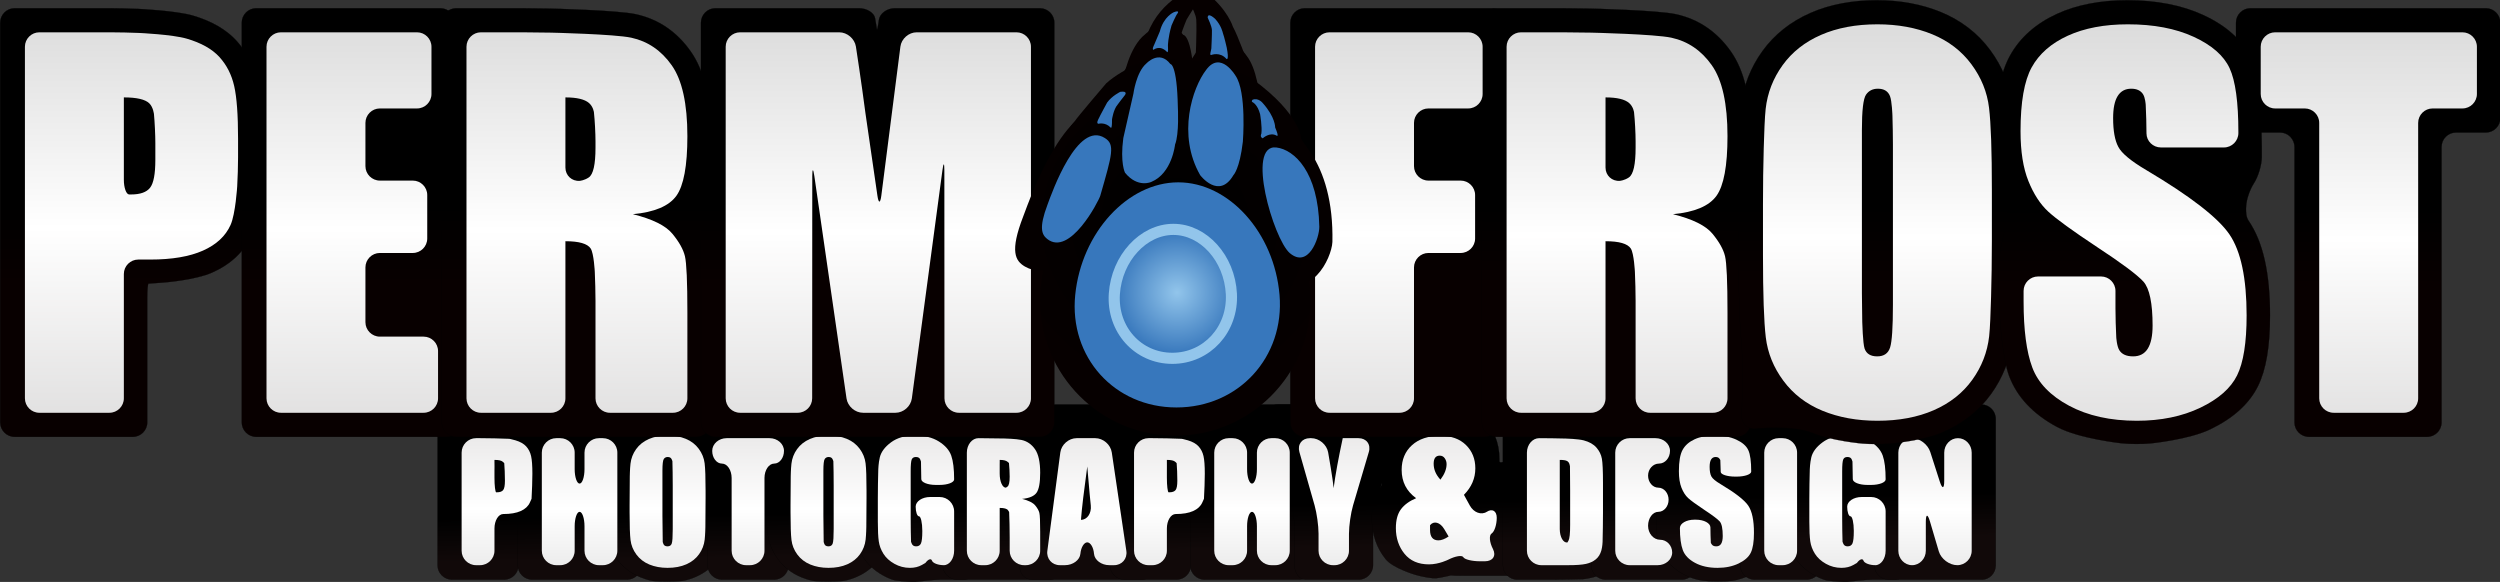 <?xml version="1.0" encoding="UTF-8" standalone="no"?>
<!DOCTYPE svg PUBLIC "-//W3C//DTD SVG 1.1//EN" "http://www.w3.org/Graphics/SVG/1.1/DTD/svg11.dtd">
<svg width="100%" height="100%" viewBox="0 0 11221 2612" version="1.1" xmlns="http://www.w3.org/2000/svg" xmlns:xlink="http://www.w3.org/1999/xlink" xml:space="preserve" xmlns:serif="http://www.serif.com/" style="fill-rule:evenodd;clip-rule:evenodd;stroke-linejoin:round;stroke-miterlimit:2;">
    <rect x="0" y="0" width="11221" height="2612" fill="#333333" stroke="none"/>
    <g transform="matrix(1,0,0,1,-130.492,-1584.09)">
        <g id="logo" transform="matrix(4.167,0,0,4.167,0,0)">
            <g transform="matrix(2.592,0,0,2.592,-684.38,-752.899)">
                <g>
                    <path d="M477.95,630.99C477.95,631.575 478.008,632.113 478.078,632.184L478.145,632.249L479.584,633.637C480.692,633.95 481.598,632.772 481.598,631.02C481.598,629.269 481.034,628.047 480.344,628.305C479.654,628.564 477.95,630.405 477.95,630.99M491.598,672C491.598,675.3 488.898,678 485.598,678L463.95,678C460.65,678 457.95,675.3 457.95,672L457.95,611.218C457.95,607.918 460.65,605.218 463.95,605.218L475.696,605.218C478.996,605.218 484.393,605.352 487.689,605.516C487.689,605.516 490.142,605.638 493.088,606.503C496.868,607.612 499.929,609.436 502.184,611.923C504.357,614.32 505.833,617.191 506.573,620.459C507.106,622.816 507.147,623.99 507.147,623.99C507.261,627.288 507.355,631.02 507.355,632.285C507.355,633.549 507.163,637.277 506.929,640.568C506.929,640.568 506.747,643.13 505.443,646.041C503.741,649.836 500.679,652.806 496.588,654.635L495.056,655.32C493.155,655.795 491.598,658.885 491.598,662.184L491.598,672Z" style="fill:url(#_Linear1);fill-rule:nonzero;stroke:black;stroke-width:0.09px;"/>
                    <path d="M542.66,672C542.66,675.3 539.96,678 536.66,678L497.278,678C493.978,678 491.278,675.3 491.278,672L491.278,611.217C491.278,607.917 493.978,605.217 497.278,605.217L536.66,605.217C539.96,605.217 542.66,607.917 542.66,611.217L542.66,672Z" style="fill:url(#_Linear2);fill-rule:nonzero;stroke:black;stroke-width:0.09px;"/>
                    <path d="M559.512,678.55C556.226,678.858 550.849,678.865 547.562,678.567C547.562,678.567 545.594,678.388 542.151,676.966C538.214,675.341 534.973,672.828 532.52,669.499C530.126,666.254 528.675,662.627 528.209,658.72C527.896,656.093 527.838,652.124 527.838,652.124C527.789,648.824 527.749,644.092 527.749,641.609C527.749,639.126 527.788,634.394 527.835,631.094C527.835,631.094 527.888,627.345 528.185,624.709C528.625,620.798 530.019,617.18 532.326,613.959C534.687,610.663 537.852,608.127 541.734,606.421C545.226,604.887 549.197,604.109 553.538,604.109C557.651,604.109 561.482,604.83 564.925,606.252C568.862,607.878 572.102,610.39 574.556,613.718C576.95,616.968 578.401,620.595 578.866,624.498C579.18,627.126 579.238,631.094 579.238,631.094C579.287,634.394 579.326,639.126 579.326,641.609C579.326,644.092 579.287,648.824 579.239,652.124C579.239,652.124 579.184,655.902 578.891,658.506C578.45,662.42 577.057,666.036 574.75,669.258C572.387,672.555 569.223,675.091 565.343,676.797C561.847,678.332 559.512,678.55 559.512,678.55" style="fill:url(#_Linear3);fill-rule:nonzero;stroke:black;stroke-width:0.09px;"/>
                    <path d="M603.803,672C603.803,675.3 601.103,678 597.803,678L576.155,678C572.855,678 570.155,675.3 570.155,672L570.155,641.781C570.155,638.481 568.338,635.781 566.118,635.781C563.899,635.781 562.082,633.081 562.082,629.781L562.082,611.217C562.082,607.917 564.782,605.217 568.082,605.217L605.908,605.217C609.208,605.217 611.908,607.917 611.908,611.217L611.908,629.781C611.908,633.081 610.085,635.781 607.856,635.781C605.627,635.781 603.803,638.481 603.803,641.781L603.803,672Z" style="fill:url(#_Linear4);fill-rule:nonzero;stroke:black;stroke-width:0.09px;"/>
                    <path d="M626.395,678.55C623.109,678.857 617.732,678.864 614.444,678.566C614.444,678.566 612.478,678.387 609.034,676.966C605.097,675.341 601.856,672.828 599.401,669.499C597.01,666.254 595.559,662.627 595.092,658.721C594.778,656.094 594.72,652.124 594.72,652.124C594.672,648.824 594.633,644.092 594.633,641.609C594.633,639.125 594.67,634.393 594.718,631.093C594.718,631.093 594.771,627.344 595.068,624.708C595.507,620.798 596.901,617.181 599.209,613.959C601.569,610.662 604.735,608.126 608.617,606.421C612.109,604.886 616.079,604.109 620.42,604.109C624.534,604.109 628.365,604.829 631.808,606.251C635.746,607.878 638.985,610.39 641.438,613.718C643.833,616.967 645.284,620.594 645.75,624.498C646.063,627.126 646.122,631.093 646.122,631.093C646.169,634.393 646.209,639.125 646.209,641.609C646.209,644.092 646.17,648.824 646.122,652.124C646.122,652.124 646.067,655.9 645.774,658.506C645.333,662.42 643.939,666.037 641.632,669.258C639.27,672.554 636.106,675.091 632.226,676.797C628.73,678.331 626.395,678.55 626.395,678.55" style="fill:url(#_Linear5);fill-rule:nonzero;stroke:black;stroke-width:0.09px;"/>
                    <path d="M656.6,678.923C655.305,679.025 651.566,678.768 648.293,678.353C648.293,678.353 646.422,678.115 642.921,676.156C639.454,674.216 636.715,671.673 634.78,668.596C632.995,665.756 631.857,662.692 631.4,659.487C631.07,657.184 631.042,655.904 631.042,655.904C630.97,652.605 630.91,647.206 630.91,643.906L630.91,640.224C630.91,636.924 631.001,631.526 631.112,628.227C631.112,628.227 631.253,624.043 631.99,620.933C633.084,616.309 635.917,612.272 640.409,608.934C644.723,605.732 650.071,604.109 656.309,604.109C662.194,604.109 667.329,605.455 671.57,608.11C676.162,610.988 679.283,614.701 680.85,619.15C681.838,621.958 682.002,623.696 682.002,623.696C682.313,626.981 682.578,629.669 682.592,629.669C682.605,629.669 682.617,632.369 682.617,635.669L682.617,672C682.617,675.299 679.916,678 676.617,678L667.074,678C663.774,678 657.895,678.82 656.6,678.923" style="fill:url(#_Linear6);fill-rule:nonzero;stroke:black;stroke-width:0.09px;"/>
                    <path d="M688.65,627.425C688.238,627.798 687.901,628.896 687.901,629.866C687.901,630.837 688.722,631.553 689.725,631.459C690.729,631.364 691.549,630.101 691.549,628.653C691.549,627.205 690.933,626.178 690.18,626.371L689.105,627.112L688.65,627.425ZM718.376,672C718.376,675.3 715.675,678 712.376,678L673.901,678C670.601,678 667.901,675.3 667.901,672L667.901,611.217C667.901,607.917 670.601,605.217 673.901,605.217L681.562,605.217C684.862,605.217 690.261,605.284 693.56,605.367C693.56,605.367 699.686,605.52 702.784,606.199C707.517,607.237 711.537,609.956 714.412,614.063C717.08,617.876 718.376,622.967 718.376,629.627C718.376,634.334 718.197,634.992 718.197,634.992C717.331,638.176 717.018,641.719 717.502,642.865L717.759,643.938C718.14,645.525 718.211,648.081 718.211,648.081C718.301,651.38 718.376,656.779 718.376,660.079L718.376,672Z" style="fill:url(#_Linear7);fill-rule:nonzero;stroke:black;stroke-width:0.09px;"/>
                    <path d="M755.768,672.065C756.251,675.33 753.946,678.001 750.646,678.001L705.158,678.001C701.858,678.001 699.511,675.324 699.942,672.052L707.974,611.166C708.405,607.895 711.439,605.218 714.716,605.218L740.997,605.218C743.685,605.218 746.278,607.889 746.761,611.153L755.768,672.065Z" style="fill:url(#_Linear8);fill-rule:nonzero;stroke:black;stroke-width:0.09px;"/>
                    <path d="M757.377,630.99C757.377,631.575 757.435,632.113 757.507,632.185L757.574,632.251L759.011,633.637C760.118,633.95 761.026,632.772 761.026,631.02C761.026,629.269 760.46,628.047 759.771,628.305C759.08,628.564 757.377,630.405 757.377,630.99M771.026,672C771.026,675.3 768.325,678 765.026,678L743.377,678C740.077,678 737.377,675.3 737.377,672L737.377,611.218C737.377,607.918 740.077,605.218 743.377,605.218L755.122,605.218C758.423,605.218 763.819,605.352 767.116,605.516C767.116,605.516 769.569,605.638 772.516,606.503C776.295,607.612 779.356,609.436 781.611,611.923C783.785,614.319 785.261,617.192 786.001,620.461C786.532,622.815 786.574,623.99 786.574,623.99C786.689,627.288 786.781,631.02 786.781,632.285C786.781,633.549 786.589,637.277 786.356,640.568C786.356,640.568 786.174,643.132 784.868,646.042C783.169,649.835 780.107,652.806 776.015,654.635L774.483,655.32C772.582,655.795 771.026,658.885 771.026,662.184L771.026,672Z" style="fill:url(#_Linear9);fill-rule:nonzero;stroke:black;stroke-width:0.09px;"/>
                    <path d="M822.086,672C822.086,675.3 819.386,678 816.086,678L776.704,678C773.404,678 770.704,675.3 770.704,672L770.704,611.217C770.704,607.917 773.404,605.217 776.704,605.217L816.086,605.217C819.386,605.217 822.086,607.917 822.086,611.217L822.086,672Z" style="fill:url(#_Linear10);fill-rule:nonzero;stroke:black;stroke-width:0.09px;"/>
                    <path d="M840.726,678L818.643,678C816.117,678 814.05,675.3 814.05,672L814.05,656.292C814.05,652.993 813.31,647.696 812.406,644.522L802.851,610.988C801.946,607.814 803.907,605.217 807.206,605.217L854.029,605.217C857.329,605.217 859.264,607.807 858.329,610.971L848.394,644.588C847.458,647.753 846.693,653.042 846.693,656.342L846.693,672C846.693,675.3 844.008,678 840.726,678Z" style="fill:url(#_Linear11);fill-rule:nonzero;stroke:black;stroke-width:0.09px;"/>
                    <path d="M872.951,677.41C871.29,677.548 867.341,676.895 864.177,675.959C864.177,675.959 854.969,673.235 851.971,669.523C848.13,664.765 846.184,659.068 846.184,652.589C846.184,647.083 847.555,642.446 850.26,638.805L850.368,638.661C850.489,638.503 849.779,635.799 848.79,632.65C848.79,632.65 848.588,632.009 848.588,628.411C848.588,621.341 851.202,615.228 856.146,610.736C860.885,606.429 867.116,604.245 874.666,604.245C883.633,604.245 889.216,607.877 892.32,610.924C896.824,615.345 899.203,621.17 899.203,627.769L899.203,628.735C899.115,629.778 901.082,629.314 903.574,627.703C906.067,626.091 908.106,627.473 908.106,630.773L908.106,652.914C908.106,656.214 907.847,659.081 907.53,659.285C907.213,659.489 908.2,662.051 909.722,664.979L912.88,671.053C914.402,673.98 912.948,676.376 909.648,676.376L885.146,676.376C881.846,676.376 879.12,676.328 879.088,676.269C879.057,676.21 874.612,677.272 872.951,677.41" style="fill:url(#_Linear12);fill-rule:nonzero;stroke:black;stroke-width:0.09px;"/>
                    <path d="M933.855,677.793C930.557,677.907 925.158,678 921.858,678L906.644,678C903.344,678 900.644,675.3 900.644,672L900.644,611.217C900.644,607.918 903.344,605.217 906.644,605.217L914.856,605.217C918.156,605.217 923.555,605.299 926.853,605.399C926.853,605.399 933.489,605.6 936.762,606.457C941.054,607.581 944.522,609.635 947.072,612.564C949.486,615.339 951.024,618.524 951.646,622.031C951.928,623.624 952.062,627.836 952.062,627.836C952.167,631.135 952.253,636.534 952.253,639.834L952.253,646.319C952.253,649.619 952.166,655.018 952.06,658.316C952.06,658.316 951.945,661.894 951.225,664.494C950.233,668.066 948.289,671.115 945.6,673.314C943.286,675.209 940.506,676.527 937.344,677.227C934.956,677.755 933.855,677.793 933.855,677.793" style="fill:url(#_Linear13);fill-rule:nonzero;stroke:black;stroke-width:0.09px;"/>
                    <path d="M981.009,672C981.009,675.3 978.309,678 975.009,678L943.342,678C940.043,678 937.342,675.3 937.342,672L937.342,611.217C937.342,607.917 940.043,605.217 943.342,605.217L974.101,605.217C977.401,605.217 980.101,607.917 980.101,611.217L980.101,629.781C980.101,633.081 979.969,635.783 979.809,635.785C979.649,635.788 979.518,638.41 979.518,641.614C979.518,644.817 979.853,647.437 980.263,647.437C980.674,647.437 981.009,650.138 981.009,653.437L981.009,672Z" style="fill:url(#_Linear14);fill-rule:nonzero;stroke:black;stroke-width:0.09px;"/>
                    <path d="M995.814,678.5C992.531,678.835 987.162,678.814 983.881,678.454C983.881,678.454 979.795,678.005 975.751,675.826C969.807,672.628 967.192,668.278 966.045,665.192C964.816,661.889 964.602,658.535 964.602,658.535C964.391,655.241 964.219,649.847 964.219,646.547L964.219,645.091C964.219,641.792 964.488,639.091 964.816,639.091C965.145,639.091 964.736,636.478 963.908,633.283C963.908,633.283 963.797,632.855 963.797,628.943C963.797,623.054 964.68,618.706 966.573,615.259C968.648,611.481 971.866,608.569 976.137,606.605C979.733,604.949 983.932,604.109 988.613,604.109C993.598,604.109 998.056,605 1001.86,606.756C1006.57,608.928 1009.88,612.033 1011.71,615.987C1013.17,619.141 1013.44,623.12 1013.44,623.12C1013.67,626.412 1013.85,631.806 1013.85,635.106L1013.85,635.192C1013.85,638.492 1013.61,641.192 1013.32,641.192C1013.03,641.192 1013.51,643.795 1014.38,646.977C1014.38,646.977 1014.99,649.153 1014.99,654.503C1014.99,659.938 1014.24,663.981 1012.65,667.228C1010.77,671.057 1007.5,674.113 1002.94,676.31C999.077,678.167 995.814,678.5 995.814,678.5" style="fill:url(#_Linear15);fill-rule:nonzero;stroke:black;stroke-width:0.09px;"/>
                    <path d="M1032.91,672C1032.91,675.3 1030.21,678 1026.91,678L1005.26,678C1001.97,678 999.265,675.3 999.265,672L999.265,611.217C999.265,607.917 1001.97,605.217 1005.26,605.217L1026.91,605.217C1030.21,605.217 1032.91,607.917 1032.91,611.217L1032.91,672Z" style="fill:url(#_Linear16);fill-rule:nonzero;stroke:black;stroke-width:0.09px;"/>
                    <path d="M1043.69,678.923C1042.4,679.025 1038.66,678.768 1035.39,678.353C1035.39,678.353 1033.52,678.115 1030.01,676.156C1026.55,674.215 1023.81,671.673 1021.87,668.596C1020.09,665.756 1018.95,662.694 1018.49,659.489C1018.16,657.181 1018.13,655.904 1018.13,655.904C1018.06,652.605 1018,647.206 1018,643.906L1018,640.224C1018,636.924 1018.09,631.526 1018.21,628.227C1018.21,628.227 1018.35,624.043 1019.08,620.933C1020.18,616.309 1023.01,612.272 1027.5,608.934C1031.82,605.732 1037.17,604.109 1043.4,604.109C1049.29,604.109 1054.42,605.455 1058.66,608.11C1063.26,610.987 1066.38,614.7 1067.94,619.148C1068.93,621.956 1069.1,623.696 1069.1,623.696C1069.41,626.981 1069.67,629.669 1069.69,629.669C1069.7,629.669 1069.71,632.369 1069.71,635.669L1069.71,672C1069.71,675.299 1067.01,678 1063.71,678L1054.17,678C1050.87,678 1044.99,678.82 1043.69,678.923" style="fill:url(#_Linear17);fill-rule:nonzero;stroke:black;stroke-width:0.09px;"/>
                    <path d="M1099.76,678L1061,678C1057.69,678 1055,675.3 1055,672L1055,611.217C1055,607.917 1057.56,605.217 1060.7,605.217L1099.47,605.217C1102.77,605.217 1105.47,607.917 1105.47,611.217L1105.47,672C1105.47,675.3 1102.9,678 1099.76,678Z" style="fill:url(#_Linear18);fill-rule:nonzero;stroke:black;stroke-width:0.09px;"/>
                </g>
                <g>
                    <path d="M481.598,628.248L481.598,635.68C481.598,638.98 481.924,641.695 482.322,641.713L482.603,641.713C483.856,641.713 484.727,641.403 485.213,640.784C485.7,640.165 485.943,638.876 485.943,636.92C485.943,634.536 485.816,631.245 485.661,629.607L485.1,629.063C484.537,628.52 483.37,628.248 481.598,628.248M467.95,625.217C467.95,621.917 470.65,619.217 473.95,619.217L475.696,619.217C478.995,619.217 484.393,619.338 487.69,619.485C487.69,619.485 488.271,619.511 490.271,620.098C492.27,620.684 493.772,621.532 494.777,622.64C495.782,623.749 496.463,625.091 496.82,626.667C497.176,628.243 497.354,630.683 497.354,633.986C497.354,636.514 497.199,641.205 497.008,644.408L496.317,645.951C495.624,647.495 494.356,648.679 492.507,649.505C490.66,650.331 488.244,650.744 485.262,650.744C483.246,650.744 481.598,653.444 481.598,656.744L481.598,666C481.598,669.3 478.898,672 475.598,672L473.95,672C470.65,672 467.95,669.3 467.95,666L467.95,625.217Z" style="fill:url(#_Linear19);fill-rule:nonzero;"/>
                    <path d="M526.66,619.217C529.96,619.217 532.66,621.917 532.66,625.217L532.66,666C532.66,669.3 529.96,672 526.66,672L525.012,672C521.712,672 519.012,669.3 519.012,666L519.012,655.83C519.012,652.53 518.093,649.83 516.969,649.83C515.846,649.83 514.927,652.53 514.927,655.83L514.927,666C514.927,669.3 512.226,672 508.927,672L507.278,672C503.978,672 501.278,669.3 501.278,666L501.278,625.217C501.278,621.917 503.978,619.217 507.278,619.217L508.927,619.217C512.226,619.217 514.927,621.917 514.927,625.217L514.927,632.094C514.927,635.394 515.846,638.094 516.969,638.094C518.093,638.094 519.012,635.394 519.012,632.094L519.012,625.217C519.012,621.917 521.712,619.217 525.012,619.217L526.66,619.217Z" style="fill:url(#_Linear20);fill-rule:nonzero;"/>
                    <path d="M555.678,638.78C555.678,635.48 555.617,630.968 555.542,628.754L555.273,628.069C555.001,627.384 554.446,627.042 553.603,627.042C552.89,627.042 552.344,627.319 551.966,627.874C551.587,628.427 551.398,630.063 551.398,632.78L551.398,651.427C551.398,654.727 551.454,659.657 551.522,662.383L551.771,663.1C552.019,663.818 552.598,664.176 553.505,664.176C554.434,664.176 555.03,663.764 555.288,662.937C555.548,662.111 555.678,660.145 555.678,657.036L555.678,638.78ZM569.326,644.125C569.326,647.425 569.289,652.824 569.243,656.124C569.243,656.124 569.201,659.183 568.953,661.389C568.705,663.594 567.927,665.611 566.619,667.436C565.311,669.262 563.544,670.664 561.319,671.642C559.092,672.62 556.499,673.109 553.538,673.109C550.728,673.109 548.204,672.647 545.968,671.723C543.731,670.8 541.931,669.414 540.57,667.567C539.208,665.72 538.398,663.709 538.138,661.535C537.879,659.362 537.749,655.558 537.749,650.125L537.749,647.093C537.749,643.794 537.786,638.394 537.831,635.094C537.831,635.094 537.873,632.036 538.122,629.83C538.37,627.624 539.149,625.608 540.456,623.782C541.764,621.956 543.531,620.554 545.757,619.576C547.983,618.598 550.576,618.109 553.538,618.109C556.347,618.109 558.871,618.571 561.108,619.495C563.345,620.419 565.144,621.804 566.506,623.652C567.867,625.499 568.678,627.51 568.937,629.683C569.197,631.856 569.326,635.66 569.326,641.093L569.326,644.125Z" style="fill:url(#_Linear21);fill-rule:nonzero;"/>
                    <path d="M595.909,619.217C599.209,619.217 601.909,621.594 601.909,624.499C601.909,627.404 600.085,629.78 597.856,629.78C595.627,629.78 593.804,632.481 593.804,635.78L593.804,666C593.804,669.3 591.103,672 587.804,672L586.155,672C582.855,672 580.155,669.3 580.155,666L580.155,635.78C580.155,632.481 578.339,629.78 576.119,629.78C573.899,629.78 572.083,627.404 572.083,624.499C572.083,621.594 574.783,619.217 578.083,619.217L595.909,619.217Z" style="fill:url(#_Linear22);fill-rule:nonzero;"/>
                    <path d="M622.56,638.78C622.56,635.48 622.499,630.968 622.425,628.754L622.155,628.069C621.884,627.384 621.328,627.042 620.485,627.042C619.772,627.042 619.226,627.319 618.848,627.874C618.469,628.427 618.281,630.063 618.281,632.78L618.281,651.427C618.281,654.727 618.336,659.657 618.405,662.383L618.653,663.1C618.902,663.818 619.48,664.176 620.388,664.176C621.317,664.176 621.912,663.764 622.171,662.937C622.431,662.111 622.56,660.145 622.56,657.036L622.56,638.78ZM636.208,644.125C636.208,647.425 636.171,652.824 636.126,656.124C636.126,656.124 636.084,659.183 635.836,661.389C635.587,663.594 634.809,665.611 633.501,667.436C632.194,669.262 630.427,670.664 628.201,671.642C625.975,672.62 623.381,673.109 620.42,673.109C617.611,673.109 615.087,672.647 612.85,671.723C610.614,670.8 608.814,669.414 607.453,667.567C606.09,665.72 605.281,663.709 605.021,661.535C604.761,659.362 604.632,655.558 604.632,650.125L604.632,647.093C604.632,643.794 604.669,638.394 604.714,635.094C604.714,635.094 604.756,632.036 605.004,629.83C605.253,627.624 606.031,625.608 607.338,623.782C608.646,621.956 610.414,620.554 612.639,619.576C614.866,618.598 617.459,618.109 620.42,618.109C623.229,618.109 625.753,618.571 627.991,619.495C630.227,620.419 632.027,621.804 633.388,623.652C634.75,625.499 635.56,627.51 635.82,629.683C636.079,631.856 636.208,635.66 636.208,641.093L636.208,644.125Z" style="fill:url(#_Linear23);fill-rule:nonzero;"/>
                    <path d="M672.616,636.366C672.616,637.621 669.916,638.648 666.616,638.648L664.967,638.648C661.667,638.648 658.967,637.57 658.967,636.252C658.967,634.934 658.909,631.646 658.838,628.944L658.578,628.183C658.319,627.423 657.703,627.042 656.73,627.042C655.887,627.042 655.315,627.368 655.012,628.02C654.709,628.672 654.558,630.346 654.558,633.041L654.558,652.373C654.558,655.673 654.626,660.141 654.709,662.302L655.012,663.052C655.315,663.801 655.92,664.176 656.827,664.176C657.822,664.176 658.497,663.752 658.854,662.905C659.21,662.057 659.389,660.406 659.389,657.949L659.389,657.689C659.389,654.389 658.769,651.689 658.011,651.689C657.253,651.689 656.633,649.885 656.633,647.679C656.633,645.474 659.333,643.67 662.633,643.67L666.616,643.67C669.916,643.67 672.616,646.37 672.616,649.67L672.616,666C672.616,669.3 670.686,672 668.327,672C665.969,672 663.755,671.15 663.408,670.11C663.061,669.07 661.83,669.503 660.673,671.072L659.257,671.887C657.84,672.701 656.169,673.109 654.244,673.109C651.951,673.109 649.804,672.55 647.804,671.43C645.803,670.311 644.283,668.925 643.245,667.274C642.207,665.622 641.558,663.888 641.299,662.073C641.039,660.259 640.909,657.537 640.909,653.907L640.909,644.224C640.909,640.925 640.993,635.526 641.095,632.227C641.095,632.227 641.179,629.52 641.72,627.238C642.26,624.956 643.811,622.864 646.372,620.962C648.933,619.06 652.245,618.109 656.309,618.109C660.307,618.109 663.625,618.935 666.262,620.587C668.899,622.239 670.616,624.201 671.416,626.471C672.216,628.743 672.616,632.042 672.616,636.366" style="fill:url(#_Linear24);fill-rule:nonzero;"/>
                    <path d="M691.549,628.248L691.549,633.985C691.549,637.285 692.724,639.89 694.159,639.773L694.775,639.349C695.391,638.925 695.699,637.551 695.699,635.225C695.699,633.629 695.566,631.077 695.402,629.552L694.808,629.031C694.213,628.509 693.127,628.248 691.549,628.248M677.901,625.217C677.901,621.917 680.074,619.217 682.731,619.217C685.388,619.217 690.261,619.28 693.56,619.356C693.56,619.356 698.362,619.467 700.643,619.967C702.923,620.467 704.781,621.744 706.219,623.798C707.656,625.852 708.375,629.128 708.375,633.627C708.375,637.735 707.867,640.496 706.852,641.909C705.835,643.322 703.836,644.169 700.854,644.452C703.555,645.125 705.371,646.028 706.3,647.158C707.229,648.288 707.808,649.326 708.035,650.271C708.262,651.216 708.375,653.82 708.375,658.079L708.375,666C708.375,669.3 705.675,672 702.375,672L701.699,672C698.4,672 695.699,669.3 695.699,666L695.699,660.46C695.699,657.161 695.599,652.402 695.477,649.885L695.034,649.211C694.591,648.538 693.43,648.201 691.549,648.201L691.549,666C691.549,669.3 688.849,672 685.549,672L683.901,672C680.601,672 677.901,669.3 677.901,666L677.901,625.217Z" style="fill:url(#_Linear25);fill-rule:nonzero;"/>
                    <path d="M725.322,653.156C727.906,653.156 729.742,650.47 729.403,647.188C729.403,647.188 728.636,639.788 727.941,630.987C726.551,641.094 725.677,648.484 725.322,653.156M731.254,619.217C734.553,619.217 737.649,621.888 738.132,625.153L744.181,666.064C744.664,669.329 742.359,672 739.059,672L737.11,672C733.81,672 730.945,669.865 730.744,667.256C730.543,664.648 729.279,662.513 727.936,662.513C726.594,662.513 725.311,664.648 725.085,667.256C724.86,669.865 721.975,672 718.675,672L716.564,672C713.264,672 710.917,669.323 711.349,666.051L716.741,625.165C717.173,621.894 720.226,619.217 723.526,619.217L731.254,619.217Z" style="fill:url(#_Linear26);fill-rule:nonzero;"/>
                    <path d="M761.025,628.248L761.025,635.68C761.025,638.98 761.351,641.695 761.749,641.713L762.03,641.713C763.283,641.713 764.153,641.403 764.64,640.784C765.126,640.165 765.37,638.876 765.37,636.92C765.37,634.536 765.243,631.245 765.088,629.607L764.526,629.063C763.964,628.52 762.797,628.248 761.025,628.248M747.376,625.217C747.376,621.917 750.076,619.217 753.376,619.217L755.122,619.217C758.422,619.217 763.819,619.338 767.116,619.485C767.116,619.485 767.698,619.511 769.697,620.098C771.696,620.684 773.198,621.532 774.204,622.64C775.209,623.749 775.89,625.091 776.246,626.667C776.603,628.243 776.781,630.683 776.781,633.986C776.781,636.514 776.625,641.205 776.435,644.408L775.743,645.951C775.052,647.495 773.782,648.679 771.934,649.505C770.087,650.331 767.671,650.744 764.689,650.744C762.673,650.744 761.025,653.444 761.025,656.744L761.025,666C761.025,669.3 758.325,672 755.025,672L753.376,672C750.076,672 747.376,669.3 747.376,666L747.376,625.217Z" style="fill:url(#_Linear27);fill-rule:nonzero;"/>
                    <path d="M806.086,619.217C809.386,619.217 812.086,621.917 812.086,625.217L812.086,666C812.086,669.3 809.386,672 806.086,672L804.438,672C801.138,672 798.438,669.3 798.438,666L798.438,655.83C798.438,652.53 797.519,649.83 796.395,649.83C795.272,649.83 794.353,652.53 794.353,655.83L794.353,666C794.353,669.3 791.652,672 788.353,672L786.704,672C783.404,672 780.704,669.3 780.704,666L780.704,625.217C780.704,621.917 783.404,619.217 786.704,619.217L788.353,619.217C791.652,619.217 794.353,621.917 794.353,625.217L794.353,632.094C794.353,635.394 795.272,638.094 796.395,638.094C797.519,638.094 798.438,635.394 798.438,632.094L798.438,625.217C798.438,621.917 801.138,619.217 804.438,619.217L806.086,619.217Z" style="fill:url(#_Linear28);fill-rule:nonzero;"/>
                    <path d="M840.646,619.217C843.946,619.217 845.881,621.806 844.946,624.971L838.394,647.141C837.458,650.306 836.693,655.595 836.693,658.895L836.693,666C836.693,669.3 833.993,672 830.693,672L830.05,672C826.75,672 824.05,669.3 824.05,666L824.05,658.895C824.05,655.595 823.31,650.299 822.406,647.125L816.098,624.988C815.193,621.814 817.154,619.217 820.454,619.217L820.992,619.217C824.292,619.217 827.464,621.875 828.042,625.124C828.042,625.124 830.056,636.453 830.307,640.017C831.063,634.386 832.33,627.452 834.108,619.217L840.646,619.217Z" style="fill:url(#_Linear29);fill-rule:nonzero;"/>
                    <path d="M874.704,636.454C876.407,634.204 877.259,632.056 877.259,630.008C877.259,629.123 877.007,628.314 876.507,627.581C876.006,626.848 875.305,626.481 874.403,626.481C873.578,626.481 872.95,626.76 872.525,627.315C872.1,627.872 871.886,628.719 871.886,629.856C871.886,632.232 872.826,634.432 874.704,636.454M878.101,660.077L876.267,656.987C874.581,654.149 871.934,653.432 870.384,655.392L870.384,657.382C870.384,658.817 870.677,659.894 871.264,660.611C871.851,661.329 872.719,661.688 873.869,661.688C875.092,661.688 876.503,661.15 878.101,660.077M893.966,649.821C896.243,648.35 898.106,649.465 898.106,652.301C898.106,655.137 897.154,658.07 895.991,658.818C894.828,659.566 895.068,662.473 896.526,665.277C897.985,668.082 896.477,670.376 893.178,670.376L891.126,670.376C887.826,670.376 884.715,669.612 884.214,668.679C883.712,667.745 880.897,668.208 877.958,669.71C877.958,669.71 874.137,671.662 869.931,671.662C865.524,671.662 862.131,670.187 859.752,667.242C857.374,664.295 856.184,660.743 856.184,656.589C856.184,653.264 856.885,650.657 858.287,648.769C859.69,646.88 861.794,645.345 864.599,644.16C860.591,641.265 858.588,637.349 858.588,632.412C858.588,628.156 860.016,624.731 862.871,622.137C865.725,619.543 869.657,618.246 874.666,618.246C879.174,618.246 882.724,619.517 885.316,622.061C887.908,624.605 889.204,627.841 889.204,631.769C889.204,635.9 887.625,639.564 884.471,642.763L886.933,647.241C888.523,650.132 891.688,651.293 893.966,649.821" style="fill:url(#_Linear30);fill-rule:nonzero;"/>
                    <path d="M924.293,628.248L924.293,656.97C924.293,660.27 925.723,662.792 927.47,662.574L927.923,661.78C928.377,660.986 928.605,658.829 928.605,655.308L928.605,640.801C928.605,637.501 928.57,633.036 928.529,630.878L928.377,630.205C928.226,629.531 927.88,629.036 927.34,628.721C926.799,628.406 925.784,628.248 924.293,628.248M910.644,625.217C910.644,621.917 912.942,619.217 915.75,619.217C918.559,619.217 923.556,619.291 926.854,619.383C926.854,619.383 931.906,619.522 934.23,620.13C936.553,620.739 938.319,621.739 939.53,623.13C940.74,624.521 941.497,626.069 941.799,627.775C942.102,629.482 942.253,632.834 942.253,637.833L942.253,650.319C942.253,653.619 942.178,659.018 942.085,662.316C942.085,662.316 942.032,664.225 941.589,665.822C941.146,667.42 940.373,668.67 939.271,669.571C938.169,670.474 936.807,671.104 935.186,671.463C933.565,671.821 931.122,672 927.859,672L916.644,672C913.344,672 910.644,669.3 910.644,666L910.644,625.217Z" style="fill:url(#_Linear31);fill-rule:nonzero;"/>
                    <path d="M947.343,625.217C947.343,621.917 950.043,619.217 953.343,619.217L964.101,619.217C967.401,619.217 970.101,621.594 970.101,624.499C970.101,627.404 968.051,629.78 965.547,629.78C963.042,629.78 960.992,632.032 960.992,634.785C960.992,637.537 962.91,639.789 965.255,639.789C967.6,639.789 969.518,642.049 969.518,644.81C969.518,647.571 967.6,649.83 965.255,649.83C962.91,649.83 960.992,652.442 960.992,655.634C960.992,658.826 963.246,661.437 966.001,661.437C968.756,661.437 971.01,663.814 971.01,666.718C971.01,669.623 968.309,672 965.01,672L953.343,672C950.043,672 947.343,669.3 947.343,666L947.343,625.217Z" style="fill:url(#_Linear32);fill-rule:nonzero;"/>
                    <path d="M1003.85,633.106C1003.85,634.253 1001.15,635.192 997.851,635.192L997.175,635.192C993.875,635.192 991.175,634.312 991.175,633.236C991.175,632.161 991.102,629.936 991.013,628.292L990.689,627.792C990.365,627.292 989.824,627.042 989.068,627.042C988.247,627.042 987.624,627.379 987.203,628.053C986.782,628.728 986.571,629.75 986.571,631.121C986.571,632.882 986.808,634.209 987.282,635.1C987.735,635.992 989.019,637.068 991.139,638.328C997.215,641.954 1001.04,644.93 1002.62,647.255C1004.2,649.582 1004.99,653.331 1004.99,658.503C1004.99,662.264 1004.55,665.035 1003.67,666.816C1002.8,668.599 1001.11,670.093 998.599,671.299C996.092,672.506 993.174,673.109 989.846,673.109C986.193,673.109 983.075,672.413 980.493,671.023C977.909,669.632 976.219,667.86 975.419,665.708C974.619,663.556 974.219,660.503 974.219,656.547C974.219,654.647 976.919,653.091 980.219,653.091L980.896,653.091C984.196,653.091 986.896,654.536 986.896,656.302C986.896,658.069 986.976,660.976 987.074,662.763L987.431,663.328C987.787,663.894 988.419,664.176 989.327,664.176C990.235,664.176 990.91,663.817 991.353,663.1C991.796,662.383 992.018,661.318 992.018,659.905C992.018,656.797 991.597,654.765 990.753,653.808C989.888,652.852 987.76,651.254 984.367,649.016C980.973,646.755 978.726,645.115 977.624,644.093C976.521,643.072 975.607,641.659 974.884,639.855C974.16,638.051 973.798,635.747 973.798,632.943C973.798,628.9 974.31,625.945 975.338,624.075C976.364,622.206 978.022,620.745 980.315,619.69C982.605,618.636 985.372,618.109 988.614,618.109C992.158,618.109 995.179,618.685 997.675,619.836C1000.17,620.989 1001.83,622.44 1002.63,624.189C1003.45,625.939 1003.85,628.912 1003.85,633.106" style="fill:url(#_Linear33);fill-rule:nonzero;"/>
                    <path d="M1016.91,619.217C1020.21,619.217 1022.91,621.917 1022.91,625.217L1022.91,666C1022.91,669.3 1020.21,672 1016.91,672L1015.26,672C1011.97,672 1009.26,669.3 1009.26,666L1009.26,625.217C1009.26,621.917 1011.97,619.217 1015.26,619.217L1016.91,619.217Z" style="fill:url(#_Linear34);fill-rule:nonzero;"/>
                    <path d="M1059.71,636.366C1059.71,637.621 1057.01,638.648 1053.71,638.648L1052.06,638.648C1048.76,638.648 1046.06,637.57 1046.06,636.252C1046.06,634.934 1046,631.646 1045.93,628.944L1045.67,628.183C1045.41,627.423 1044.8,627.042 1043.82,627.042C1042.98,627.042 1042.41,627.368 1042.11,628.02C1041.8,628.672 1041.65,630.346 1041.65,633.041L1041.65,652.373C1041.65,655.673 1041.72,660.141 1041.8,662.302L1042.11,663.052C1042.41,663.801 1043.01,664.176 1043.92,664.176C1044.91,664.176 1045.59,663.752 1045.95,662.905C1046.3,662.057 1046.48,660.406 1046.48,657.949L1046.48,657.689C1046.48,654.389 1045.86,651.689 1045.11,651.689C1044.35,651.689 1043.73,649.885 1043.73,647.679C1043.73,645.474 1046.43,643.67 1049.73,643.67L1053.71,643.67C1057.01,643.67 1059.71,646.37 1059.71,649.67L1059.71,666C1059.71,669.3 1057.78,672 1055.42,672C1053.06,672 1050.85,671.15 1050.5,670.11C1050.15,669.07 1048.92,669.503 1047.77,671.072L1046.35,671.887C1044.93,672.701 1043.26,673.109 1041.34,673.109C1039.05,673.109 1036.9,672.55 1034.9,671.43C1032.9,670.311 1031.38,668.925 1030.34,667.274C1029.3,665.622 1028.65,663.888 1028.39,662.073C1028.13,660.259 1028,657.537 1028,653.907L1028,644.224C1028,640.925 1028.09,635.526 1028.19,632.227C1028.19,632.227 1028.27,629.52 1028.81,627.238C1029.35,624.956 1030.9,622.864 1033.47,620.962C1036.03,619.06 1039.34,618.109 1043.4,618.109C1047.4,618.109 1050.72,618.935 1053.36,620.587C1055.99,622.239 1057.71,624.201 1058.51,626.471C1059.31,628.743 1059.71,632.042 1059.71,636.366" style="fill:url(#_Linear35);fill-rule:nonzero;"/>
                    <path d="M1089.76,619.217C1092.9,619.217 1095.47,621.917 1095.47,625.217L1095.47,666C1095.47,669.3 1092.78,672 1089.49,672C1086.2,672 1082.74,669.411 1081.8,666.246L1078.11,653.759C1077.17,650.594 1076.41,650.705 1076.41,654.005L1076.41,666C1076.41,669.3 1073.84,672 1070.7,672C1067.56,672 1064.99,669.3 1064.99,666L1064.99,625.217C1064.99,621.917 1067.56,619.217 1070.7,619.217C1073.84,619.217 1077.23,621.787 1078.25,624.928L1082.22,637.273C1083.23,640.414 1084.06,640.284 1084.06,636.984L1084.06,625.217C1084.06,621.917 1086.62,619.217 1089.76,619.217" style="fill:url(#_Linear36);fill-rule:nonzero;"/>
                </g>
            </g>
            <g transform="matrix(2.592,0,0,2.592,-684.38,-752.899)">
                <g>
                    <path d="M336.129,526.386C332.942,527.242 329.829,527.933 329.212,527.923C328.595,527.913 324.624,527.71 322.027,527.564C319.431,527.419 317.307,524.599 317.307,521.3L317.307,473.61C317.307,470.31 319.557,467.61 322.307,467.61C325.057,467.61 330.004,467.726 333.302,467.868C333.302,467.868 339.9,468.152 344.78,472.839C349.812,477.68 350.124,484.604 350.124,484.604C350.272,487.901 350.393,493.299 350.393,496.598L350.393,497.587C350.393,500.886 350.135,506.274 349.819,509.559C349.819,509.559 349.052,517.546 346.045,521.355C343.672,524.36 336.129,526.386 336.129,526.386M296.194,592.665C296.194,595.965 298.894,598.665 302.194,598.665L311.307,598.665C314.607,598.665 317.307,595.965 317.307,592.665L317.307,540.993C317.307,537.693 320.007,534.993 323.307,534.993L332.342,534.993C335.642,534.993 341.036,534.802 344.327,534.569C344.327,534.569 351.855,534.035 356.105,532.144C359.379,530.69 361.478,528.853 362.526,526.528C363.363,524.671 364.247,514.544 364.247,514.544C364.533,511.257 364.768,505.867 364.768,502.567L364.768,500.798C364.768,497.498 364.65,492.1 364.506,488.803C364.506,488.803 364.027,477.823 363.406,475.093C362.715,472.058 361.475,469.592 359.615,467.551C357.882,465.65 354.774,464.006 350.628,462.796C345.545,461.312 333.595,460.811 333.595,460.811C330.298,460.673 324.9,460.559 321.6,460.559L302.194,460.559C298.894,460.559 296.194,463.26 296.194,466.559L296.194,592.665ZM337.307,612.665C337.307,615.965 334.607,618.665 331.307,618.665L282.194,618.665C278.894,618.665 276.194,615.965 276.194,612.665L276.194,446.559C276.194,443.26 278.894,440.559 282.194,440.559L321.6,440.559C324.9,440.559 330.297,440.683 333.594,440.835C333.594,440.835 349.229,441.553 356.232,443.596C364.015,445.869 370.126,449.394 374.394,454.076C378.586,458.673 381.45,464.251 382.907,470.655C384.159,476.157 384.572,488.801 384.572,488.801C384.68,492.099 384.768,497.498 384.768,500.798L384.768,502.567C384.768,505.867 384.593,511.261 384.379,514.554C384.379,514.554 383.457,528.761 380.76,534.746C377.644,541.658 372.082,546.931 364.229,550.421C357.31,553.497 344.324,554.521 344.324,554.521C341.034,554.781 338.109,554.993 337.825,554.993C337.54,554.993 337.307,557.693 337.307,560.993L337.307,612.665Z" style="fill:url(#_Linear37);fill-rule:nonzero;stroke:black;stroke-width:0.09px;"/>
                    <path d="M396.585,592.665C396.585,595.965 399.285,598.665 402.585,598.665L441.873,598.665C445.174,598.665 447.873,596.046 447.873,592.845C447.873,589.644 445.174,587.024 441.873,587.024L423.698,587.024C420.397,587.024 417.698,584.324 417.698,581.024L417.698,538.259C417.698,534.959 420.397,532.259 423.698,532.259L437.382,532.259C440.681,532.259 443.382,529.991 443.382,527.22C443.382,524.448 440.681,522.181 437.382,522.181L423.698,522.181C420.397,522.181 417.698,519.48 417.698,516.181L417.698,478.2C417.698,474.9 420.397,472.2 423.698,472.2L439.14,472.2C442.438,472.2 445.14,469.581 445.14,466.38C445.14,463.179 442.438,460.56 439.14,460.56L402.585,460.56C399.285,460.56 396.585,463.26 396.585,466.56L396.585,592.665ZM467.873,612.665C467.873,615.965 465.174,618.665 461.873,618.665L382.585,618.665C379.285,618.665 376.585,615.965 376.585,612.665L376.585,446.56C376.585,443.26 379.285,440.56 382.585,440.56L459.14,440.56C462.438,440.56 465.14,443.26 465.14,446.56L465.14,486.2C465.14,489.5 464.744,494.446 464.26,497.19C463.777,499.935 463.382,504.881 463.382,508.181L463.382,546.259C463.382,549.559 464.168,554.842 465.128,557.999L466.126,561.284C467.087,564.441 467.873,569.725 467.873,573.024L467.873,612.665Z" style="fill:url(#_Linear38);fill-rule:nonzero;stroke:black;stroke-width:0.09px;"/>
                    <path d="M479.69,592.665C479.69,595.965 482.39,598.665 485.69,598.665L494.803,598.665C498.103,598.665 500.803,595.965 500.803,592.665L500.803,532.213C500.803,528.913 503.3,526.488 506.351,526.825C509.402,527.161 511.924,527.439 511.954,527.442C511.984,527.446 509.572,526.594 506.461,525.534C503.349,524.474 500.803,520.906 500.803,517.606L500.803,473.61C500.803,470.311 503.053,467.61 505.803,467.61C508.553,467.61 513.483,467.943 516.758,468.349C516.758,468.349 523.481,469.183 527.19,472.418C531.305,476.01 532.444,483.879 532.444,483.879C532.917,487.145 533.303,491.773 533.303,494.163C533.303,496.553 533.168,501.206 533.003,504.501L529.606,513.242C528.108,516.183 529.076,518.094 531.757,517.49C534.438,516.885 538.982,515.711 541.855,514.88C544.729,514.05 550.075,509.645 551.28,506.574C551.28,506.574 551.487,506.047 551.487,493.724C551.487,479.633 548.946,473.064 546.814,470.035C543.914,465.914 540.497,463.543 536.064,462.576C531.844,461.656 504.788,460.758 504.788,460.758C501.49,460.649 496.091,460.56 492.792,460.56L485.69,460.56C482.39,460.56 479.69,463.26 479.69,466.56L479.69,592.665ZM533.303,592.665C533.303,595.965 536.003,598.665 539.303,598.665L545.487,598.665C548.787,598.665 551.487,595.965 551.487,592.665L551.487,572.966C551.487,569.666 551.405,564.267 551.304,560.969C551.304,560.969 550.863,546.47 550.737,545.911L550.602,545.349C549.089,542.967 546.188,540.18 544.155,539.157C542.123,538.133 533.87,535.009 531.814,534.296C529.758,533.582 528.571,533.531 529.176,534.183L529.64,534.884C531.841,538.216 532.815,550.146 532.815,550.146C533.084,553.435 533.303,558.826 533.303,562.126L533.303,592.665ZM571.487,612.665C571.487,615.965 568.787,618.665 565.487,618.665L465.69,618.665C462.39,618.665 459.69,615.965 459.69,612.665L459.69,446.56C459.69,443.26 462.39,440.56 465.69,440.56L492.792,440.56C496.091,440.56 501.491,440.624 504.79,440.703C504.79,440.703 532.68,441.369 540.325,443.035C549.688,445.078 557.373,450.289 563.169,458.524C568.767,466.478 571.487,477.992 571.487,493.724C571.487,508.523 569.128,536.865 570.182,541.23C570.827,543.903 571.315,560.968 571.315,560.968C571.41,564.267 571.487,569.666 571.487,572.966L571.487,612.665Z" style="fill:url(#_Linear39);fill-rule:nonzero;stroke:black;stroke-width:0.09px;"/>
                    <path d="M678.315,592.665C678.317,595.965 681.018,598.665 684.318,598.665L688.26,598.665C691.56,598.665 694.26,595.965 694.26,592.665L694.26,466.56C694.26,463.26 691.56,460.56 688.26,460.56L665.571,460.56C662.271,460.56 659.228,463.238 658.809,466.511L642.706,592.341C642.287,595.615 641.556,595.621 641.082,592.355L626.428,491.397C625.954,488.131 625.205,482.784 624.764,479.513L622.94,466.496C622.461,463.231 619.37,460.56 616.07,460.56L593.405,460.56C590.105,460.56 587.405,463.26 587.405,466.56L587.405,592.665C587.405,595.965 590.105,598.665 593.405,598.665L597.347,598.665C600.647,598.665 603.348,595.965 603.35,592.665L603.388,510.363C603.39,507.063 606.084,504.17 609.376,503.934L617.303,503.366C620.595,503.13 623.674,505.609 624.147,508.874L636.277,592.727C636.75,595.993 638.955,598.665 641.177,598.665C643.4,598.665 645.577,595.989 646.015,592.718L657.565,506.545C658.003,503.275 661.056,500.778 664.349,500.997L672.287,501.524C675.58,501.743 678.275,504.622 678.277,507.922L678.315,592.665ZM714.26,612.665C714.26,615.965 711.56,618.665 708.26,618.665L573.405,618.665C570.105,618.665 567.405,615.965 567.405,612.665L567.405,446.56C567.405,443.26 570.105,440.56 573.405,440.56L633.08,440.56C636.38,440.56 639.392,442.441 639.774,444.741C640.156,447.04 640.504,449.141 640.548,449.408C640.592,449.676 640.993,448.176 641.338,445.474C641.684,442.771 644.668,440.56 647.967,440.56L708.26,440.56C711.56,440.56 714.26,443.26 714.26,446.56L714.26,612.665Z" style="fill:url(#_Linear40);fill-rule:nonzero;stroke:black;stroke-width:0.09px;"/>
                    <path d="M832.327,592.665C832.327,595.965 835.027,598.665 838.327,598.665L847.44,598.665C850.74,598.665 853.44,595.965 853.44,592.665L853.44,538.259C853.44,534.959 856.14,532.259 859.44,532.259L872.831,532.259C876.131,532.259 878.831,529.991 878.831,527.22C878.831,524.448 876.131,522.181 872.831,522.181L859.44,522.181C856.14,522.181 853.44,519.48 853.44,516.181L853.44,478.2C853.44,474.9 856.14,472.2 859.44,472.2L875.956,472.2C879.256,472.2 881.956,469.581 881.956,466.38C881.956,463.179 879.256,460.56 875.956,460.56L838.327,460.56C835.027,460.56 832.327,463.26 832.327,466.56L832.327,592.665ZM899.083,612.665C899.097,615.965 896.408,618.665 893.108,618.665L818.327,618.665C815.027,618.665 812.327,615.965 812.327,612.665L812.327,446.56C812.327,443.26 815.027,440.56 818.327,440.56L895.956,440.56C899.256,440.56 901.956,443.26 901.956,446.56L901.956,486.2C901.956,489.5 901.253,494.446 900.393,497.19C899.534,499.935 898.831,504.881 898.831,508.181L898.831,546.259C898.831,549.559 898.842,554.959 898.856,558.259L899.083,612.665Z" style="fill:url(#_Linear41);fill-rule:nonzero;stroke:black;stroke-width:0.09px;"/>
                    <path d="M911.916,592.665C911.916,595.965 914.617,598.665 917.916,598.665L927.029,598.665C930.329,598.665 933.03,595.965 933.03,592.665L933.03,533.376C933.03,530.076 935.439,527.376 938.383,527.376C941.327,527.376 943.368,526.344 942.384,525.074C941.399,523.805 938.892,522.767 936.812,522.767C934.732,522.767 933.03,520.066 933.03,516.767L933.03,473.61C933.03,470.311 935.279,467.61 938.03,467.61C940.779,467.61 945.709,467.943 948.984,468.349C948.984,468.349 955.708,469.183 959.416,472.417C963.531,476.009 964.67,483.879 964.67,483.879C965.143,487.145 965.529,491.773 965.529,494.163C965.529,496.553 965.396,501.206 965.229,504.501L961.831,513.243C960.333,516.184 961.302,518.095 963.982,517.49C966.663,516.885 971.208,515.711 974.083,514.88C976.955,514.049 982.302,509.645 983.507,506.573C983.507,506.573 983.713,506.048 983.713,493.724C983.713,479.633 981.172,473.064 979.041,470.035C976.139,465.914 972.723,463.543 968.29,462.576C964.07,461.656 937.014,460.758 937.014,460.758C933.716,460.649 928.317,460.56 925.018,460.56L917.916,460.56C914.617,460.56 911.916,463.26 911.916,466.56L911.916,592.665ZM965.529,592.665C965.529,595.965 968.229,598.665 971.529,598.665L977.713,598.665C981.013,598.665 983.713,595.965 983.713,592.665L983.713,572.966C983.713,569.666 983.631,564.267 983.53,560.969C983.53,560.969 983.089,546.47 982.964,545.911L982.829,545.349C981.315,542.967 978.416,540.182 976.386,539.16C974.354,538.138 966.113,535.014 964.083,534.308C962.054,533.602 960.853,533.555 961.416,534.204L961.867,534.884C964.067,538.218 965.041,550.146 965.041,550.146C965.31,553.435 965.529,558.826 965.529,562.126L965.529,592.665ZM1003.71,612.665C1003.71,615.965 1001.01,618.665 997.713,618.665L897.916,618.665C894.617,618.665 891.916,615.965 891.916,612.665L891.916,446.56C891.916,443.26 894.617,440.56 897.916,440.56L925.018,440.56C928.317,440.56 933.718,440.624 937.016,440.703C937.016,440.703 964.906,441.369 972.551,443.035C981.913,445.078 989.599,450.289 995.396,458.524C1000.99,466.478 1003.71,477.991 1003.71,493.724C1003.71,508.524 1001.36,536.866 1002.41,541.23C1003.05,543.903 1003.54,560.968 1003.54,560.968C1003.64,564.267 1003.71,569.666 1003.71,572.966L1003.71,612.665Z" style="fill:url(#_Linear42);fill-rule:nonzero;stroke:black;stroke-width:0.09px;"/>
                    <path d="M1061.63,593.4C1058.49,594.405 1053.33,594.458 1050.17,593.519C1050.17,593.519 1043.41,591.512 1041.25,585.289C1040.38,582.793 1039.85,571.006 1039.85,571.006C1039.7,567.71 1039.57,562.312 1039.57,559.012L1039.57,497.184C1039.57,493.884 1039.78,488.492 1040.03,485.202C1040.03,485.202 1040.9,473.943 1043.04,470.828C1046.05,466.425 1050.74,463.997 1056.21,463.997C1062.85,463.997 1068.2,467.504 1070.54,473.379C1071.54,475.907 1072.1,485.195 1072.1,485.195C1072.3,488.489 1072.46,493.884 1072.46,497.184L1072.46,557.84C1072.46,561.14 1072.34,566.538 1072.19,569.834C1072.19,569.834 1071.64,581.966 1070.83,584.528C1068.74,591.127 1061.63,593.4 1061.63,593.4M1062,457.745C1058.71,457.467 1053.33,457.468 1050.04,457.749C1050.04,457.749 1041.99,458.436 1036.58,460.796C1031.5,463.016 1027.63,466.051 1024.73,470.075C1021.78,474.169 1020.08,478.549 1019.52,483.47C1018.82,489.674 1018.54,510.087 1018.54,510.087C1018.5,513.387 1018.46,518.787 1018.46,522.087L1018.46,537.137C1018.46,540.437 1018.5,545.837 1018.54,549.137C1018.54,549.137 1018.83,570.041 1019.56,576.126C1020.14,580.926 1021.91,585.277 1024.99,589.428C1028.01,593.509 1031.95,596.504 1037.01,598.584C1042.51,600.84 1048.9,601.985 1056.02,601.985C1063.51,601.985 1070.05,600.788 1075.45,598.426C1080.53,596.208 1084.41,593.172 1087.31,589.147C1090.26,585.056 1091.96,580.673 1092.52,575.752C1093.22,569.535 1093.5,549.137 1093.5,549.137C1093.54,545.837 1093.58,540.437 1093.58,537.137L1093.58,522.087C1093.58,518.787 1093.54,513.387 1093.49,510.087C1093.49,510.087 1093.21,489.185 1092.48,483.098C1091.9,478.299 1090.12,473.947 1087.05,469.795C1084.02,465.716 1080.09,462.721 1075.02,460.639C1069.53,458.383 1062,457.745 1062,457.745M1061.99,621.445C1058.71,621.742 1053.33,621.748 1050.04,621.458C1050.04,621.458 1037.34,620.337 1029.42,617.086C1021,613.629 1005.66,615.264 1005.66,615.264C1002.38,615.614 999.788,613.202 999.9,609.903C999.9,609.903 1000.69,586.737 999.702,578.508C998.866,571.539 998.545,549.137 998.545,549.137C998.498,545.837 998.459,540.437 998.459,537.137L998.459,522.087C998.459,518.787 998.497,513.387 998.543,510.087C998.543,510.087 998.847,488.265 999.646,481.22C1000.58,472.921 1003.56,465.237 1008.5,458.385C1013.48,451.469 1020.24,446.113 1028.58,442.47C1036.52,438.999 1045.75,437.239 1056.02,437.239C1065.75,437.239 1074.7,438.887 1082.62,442.138C1091.04,445.596 1097.93,450.894 1103.11,457.885C1108.24,464.808 1111.35,472.489 1112.33,480.715C1113.17,487.687 1113.49,510.087 1113.49,510.087C1113.54,513.387 1113.58,518.787 1113.58,522.087L1113.58,537.137C1113.58,540.437 1113.54,545.837 1113.49,549.137C1113.49,549.137 1113.19,570.941 1112.39,578.001C1111.45,586.304 1108.47,593.986 1103.54,600.837C1098.55,607.755 1091.8,613.11 1083.46,616.754C1075.51,620.225 1061.99,621.445 1061.99,621.445" style="fill:url(#_Linear43);fill-rule:nonzero;stroke:black;stroke-width:0.09px;"/>
                    <path d="M1132.76,562.024C1129.46,562.024 1126.76,562.103 1126.76,562.2C1126.76,562.296 1126.98,565.067 1127.24,568.357C1127.24,568.357 1128.38,582.678 1129.74,586.316C1131.28,590.445 1134.76,593.913 1140.38,596.919C1146.65,600.281 1154.55,601.985 1163.83,601.985C1172.3,601.985 1179.72,600.491 1185.88,597.544C1191.33,594.938 1194.91,591.965 1196.51,588.71C1197.61,586.5 1199.44,580.904 1199.44,568.235C1199.44,551.579 1196.5,543.784 1194.05,540.177C1191.85,536.961 1184.85,529.593 1162.62,516.4C1154.34,511.507 1149.59,507.296 1147.25,502.768C1145.04,498.6 1143.97,493.183 1143.97,486.213C1143.97,480.132 1145.09,475.387 1147.4,471.707C1150.48,466.806 1155.62,463.997 1161.49,463.997C1167.18,463.997 1171.89,466.405 1174.74,470.778C1176.94,474.148 1177.41,480.707 1177.41,480.707C1177.64,483.999 1177.83,487.079 1177.83,487.551C1177.83,488.024 1180.53,488.411 1183.83,488.411L1189.98,488.411C1193.28,488.411 1195.69,485.726 1195.35,482.443C1195.35,482.443 1194.22,471.661 1193.29,469.674C1191.89,466.67 1188.51,463.921 1183.24,461.503C1177.08,458.673 1169.3,457.239 1160.12,457.239C1151.85,457.239 1144.83,458.527 1139.28,461.068C1134.33,463.334 1130.93,466.237 1128.88,469.943C1127.62,472.238 1125.49,478.112 1125.49,491.672C1125.49,498.747 1126.35,504.452 1128.03,508.63C1129.65,512.627 1131.58,515.683 1133.79,517.717C1135.8,519.565 1140.73,523.451 1152.85,531.48C1167.34,540.991 1169.67,543.256 1169.67,543.256C1172.03,545.56 1173.98,547.466 1174.01,547.493C1174.03,547.519 1175.26,549.954 1176.74,552.904C1176.74,552.904 1180.37,560.154 1180.37,572.434C1180.37,578.621 1179.23,583.476 1176.87,587.277C1173.68,592.406 1168.5,595.227 1162.27,595.227C1153.91,595.227 1149.81,590.726 1148.11,588.044C1145.86,584.502 1145.36,577.248 1145.36,577.248C1145.13,573.956 1144.94,569.184 1144.94,566.643C1144.94,564.103 1142.24,562.024 1138.94,562.024L1132.76,562.024ZM1169.8,621.396C1166.52,621.72 1161.14,621.701 1157.86,621.355C1157.86,621.355 1140.15,619.484 1130.94,614.55C1120.98,609.222 1114.28,602.078 1111.01,593.316C1108.15,585.674 1107.12,568.365 1107.12,568.365C1106.92,565.071 1106.76,559.675 1106.76,556.376L1106.76,548.024C1106.76,544.724 1107.5,539.427 1108.4,536.254C1108.4,536.254 1112.22,522.88 1109.49,516.117C1106.8,509.459 1105.49,501.461 1105.49,491.672C1105.49,477.715 1107.41,467.446 1111.38,460.275C1115.51,452.791 1122.1,446.938 1130.96,442.882C1139.14,439.137 1148.95,437.239 1160.12,437.239C1172.2,437.239 1182.78,439.287 1191.58,443.326C1201.29,447.779 1207.96,453.802 1211.42,461.228C1214.56,467.963 1215.66,486.171 1215.66,486.171C1215.86,489.465 1216.02,494.861 1216.02,498.161L1216.02,502.411C1216.02,505.711 1214.52,510.657 1212.69,513.402C1212.69,513.402 1208.66,519.439 1209.61,526.277C1209.74,527.254 1210.05,528.146 1210.57,528.907C1216.54,537.66 1219.44,550.523 1219.44,568.235C1219.44,581.176 1217.8,590.77 1214.45,597.566C1210.81,604.936 1204.1,610.999 1194.51,615.586C1185.64,619.832 1169.8,621.396 1169.8,621.396" style="fill:url(#_Linear44);fill-rule:nonzero;stroke:black;stroke-width:0.09px;"/>
                    <path d="M1249.61,592.665C1249.61,595.965 1252.31,598.665 1255.61,598.665L1264.73,598.665C1268.03,598.665 1270.73,595.965 1270.73,592.665L1270.73,478.2C1270.73,474.9 1273.42,472.2 1276.73,472.2L1289.14,472.2C1292.44,472.2 1295.14,469.581 1295.14,466.38C1295.14,463.179 1292.44,460.56 1289.14,460.56L1231.3,460.56C1228,460.56 1225.3,463.179 1225.3,466.38C1225.3,469.581 1228,472.2 1231.3,472.2L1243.61,472.2C1246.91,472.2 1249.61,474.9 1249.61,478.2L1249.61,592.665ZM1290.73,612.665C1290.73,615.965 1288.03,618.665 1284.73,618.665L1235.61,618.665C1232.31,618.665 1229.61,615.965 1229.61,612.665L1229.61,498.2C1229.61,494.9 1226.91,492.2 1223.61,492.2L1211.3,492.2C1208,492.2 1205.3,489.5 1205.3,486.2L1205.3,446.56C1205.3,443.26 1208,440.56 1211.3,440.56L1309.14,440.56C1312.44,440.56 1315.14,443.26 1315.14,446.56L1315.14,486.2C1315.14,489.5 1312.44,492.2 1309.14,492.2L1296.73,492.2C1293.42,492.2 1290.73,494.9 1290.73,498.2L1290.73,612.665Z" style="fill:url(#_Linear45);fill-rule:nonzero;stroke:black;stroke-width:0.09px;"/>
                </g>
                <g transform="matrix(1,0,0,1,0.278,0)">
                    <path d="M327.307,477.61L327.307,511.844C327.307,515.144 328.288,517.888 329.487,517.942L330.334,517.942C334.109,517.942 336.731,517.014 338.196,515.159C339.661,513.303 340.393,509.446 340.393,503.587L340.393,496.598C340.393,493.298 340.138,487.91 339.826,484.625C339.826,484.625 339.546,481.679 337.854,480.051C336.16,478.425 332.644,477.61 327.307,477.61M286.194,456.559C286.194,453.259 288.894,450.559 292.194,450.559L321.6,450.559C324.9,450.559 330.297,450.679 333.594,450.825C333.594,450.825 347.407,451.438 353.43,453.196C359.451,454.954 363.977,457.493 367.004,460.813C370.032,464.133 372.082,468.154 373.157,472.874C374.231,477.595 374.768,484.902 374.768,494.798L374.768,502.567C374.768,505.867 374.607,511.262 374.41,514.556C374.41,514.556 373.725,526.015 371.643,530.637C369.558,535.261 365.735,538.808 360.168,541.282C354.602,543.757 347.327,544.993 338.342,544.993L333.307,544.993C330.007,544.993 327.307,547.693 327.307,550.993L327.307,602.665C327.307,605.964 324.607,608.665 321.307,608.665L292.194,608.665C288.894,608.665 286.194,605.964 286.194,602.665L286.194,456.559Z" style="fill:url(#_Linear46);fill-rule:nonzero;"/>
                    <path d="M386.585,456.559C386.585,453.259 389.285,450.559 392.585,450.559L449.14,450.559C452.438,450.559 455.14,453.259 455.14,456.559L455.14,476.2C455.14,479.499 452.438,482.2 449.14,482.2L433.698,482.2C430.397,482.2 427.698,484.9 427.698,488.2L427.698,506.18C427.698,509.48 430.397,512.18 433.698,512.18L447.382,512.18C450.682,512.18 453.382,514.88 453.382,518.18L453.382,536.258C453.382,539.558 450.682,542.258 447.382,542.258L433.698,542.258C430.397,542.258 427.698,544.958 427.698,548.258L427.698,571.024C427.698,574.324 430.397,577.024 433.698,577.024L451.873,577.024C455.174,577.024 457.873,579.724 457.873,583.024L457.873,602.664C457.873,605.964 455.174,608.664 451.873,608.664L392.585,608.664C389.285,608.664 386.585,605.964 386.585,602.664L386.585,456.559Z" style="fill:url(#_Linear47);fill-rule:nonzero;"/>
                    <path d="M510.803,477.61L510.803,506.766C510.803,510.066 513.494,512.549 516.783,512.283C516.783,512.283 518.664,512.131 520.52,510.862C522.375,509.592 523.303,505.476 523.303,498.508L523.303,495.817C523.303,492.517 523.013,487.132 522.659,483.852C522.659,483.852 522.407,481.516 520.617,479.954C518.825,478.391 515.554,477.61 510.803,477.61M469.69,456.559C469.69,453.259 472.39,450.559 475.69,450.559L492.791,450.559C496.091,450.559 501.49,450.621 504.79,450.697C504.79,450.697 531.325,451.308 538.196,452.805C545.063,454.304 550.661,458.128 554.992,464.28C559.321,470.432 561.487,480.247 561.487,493.723C561.487,506.028 559.956,514.297 556.897,518.528C553.835,522.761 547.815,525.3 538.83,526.145C546.968,528.164 552.436,530.866 555.237,534.251C558.034,537.636 559.778,540.745 560.461,543.577C561.145,546.409 561.487,554.206 561.487,566.965L561.487,602.665C561.487,605.964 558.786,608.665 555.487,608.665L529.303,608.665C526.003,608.665 523.303,605.964 523.303,602.665L523.303,562.126C523.303,558.826 523.171,553.429 523.011,550.133C523.011,550.133 522.634,542.422 521.301,540.403C519.966,538.386 516.467,537.376 510.803,537.376L510.803,602.665C510.803,605.964 508.103,608.665 504.803,608.665L475.69,608.665C472.39,608.665 469.69,605.964 469.69,602.665L469.69,456.559Z" style="fill:url(#_Linear48);fill-rule:nonzero;"/>
                    <path d="M698.26,450.559C701.56,450.559 704.26,453.259 704.26,456.559L704.26,602.664C704.26,605.964 701.56,608.664 698.26,608.664L674.322,608.664C671.023,608.664 668.321,605.964 668.32,602.664L668.277,507.926C668.275,504.626 667.915,504.602 667.477,507.873L654.764,602.718C654.326,605.988 651.267,608.664 647.967,608.664L634.479,608.664C631.179,608.664 628.092,605.992 627.62,602.726L614.25,510.306C613.778,507.04 613.389,507.068 613.388,510.368L613.345,602.664C613.343,605.964 610.642,608.664 607.342,608.664L583.405,608.664C580.105,608.664 577.405,605.964 577.405,602.664L577.405,456.559C577.405,453.259 580.105,450.559 583.405,450.559L624.603,450.559C627.903,450.559 631.015,453.227 631.52,456.489C631.52,456.489 633.807,471.268 635.483,484.171L640.459,518.449C640.933,521.715 641.663,521.709 642.082,518.435L650.007,456.511C650.426,453.237 653.469,450.559 656.769,450.559L698.26,450.559Z" style="fill:url(#_Linear49);fill-rule:nonzero;"/>
                    <path d="M822.327,456.559C822.327,453.259 825.027,450.559 828.327,450.559L885.956,450.559C889.256,450.559 891.956,453.259 891.956,456.559L891.956,476.2C891.956,479.499 889.256,482.2 885.956,482.2L869.44,482.2C866.14,482.2 863.44,484.9 863.44,488.2L863.44,506.18C863.44,509.48 866.14,512.18 869.44,512.18L882.831,512.18C886.131,512.18 888.831,514.88 888.831,518.18L888.831,536.258C888.831,539.558 886.131,542.258 882.831,542.258L869.44,542.258C866.14,542.258 863.44,544.958 863.44,548.258L863.44,602.664C863.44,605.964 860.74,608.664 857.44,608.664L828.327,608.664C825.027,608.664 822.327,605.964 822.327,602.664L822.327,456.559Z" style="fill:url(#_Linear50);fill-rule:nonzero;"/>
                    <path d="M943.03,477.61L943.03,506.766C943.03,510.066 945.721,512.549 949.01,512.283C949.01,512.283 950.891,512.131 952.747,510.862C954.602,509.592 955.53,505.476 955.53,498.508L955.53,495.817C955.53,492.517 955.24,487.132 954.886,483.852C954.886,483.852 954.634,481.516 952.844,479.954C951.052,478.391 947.781,477.61 943.03,477.61M901.917,456.559C901.917,453.259 904.617,450.559 907.917,450.559L925.018,450.559C928.318,450.559 933.717,450.621 937.017,450.697C937.017,450.697 963.552,451.308 970.423,452.805C977.291,454.304 982.888,458.128 987.219,464.28C991.549,470.432 993.714,480.247 993.714,493.723C993.714,506.028 992.183,514.297 989.124,518.528C986.062,522.761 980.042,525.3 971.057,526.145C979.195,528.164 984.664,530.866 987.464,534.251C990.261,537.636 992.005,540.745 992.688,543.577C993.372,546.409 993.714,554.206 993.714,566.965L993.714,602.665C993.714,605.964 991.013,608.665 987.714,608.665L961.53,608.665C958.23,608.665 955.53,605.964 955.53,602.665L955.53,562.126C955.53,558.826 955.398,553.429 955.238,550.133C955.238,550.133 954.861,542.422 953.528,540.403C952.193,538.386 948.694,537.376 943.03,537.376L943.03,602.665C943.03,605.964 940.33,608.665 937.03,608.665L907.917,608.665C904.617,608.665 901.917,605.964 901.917,602.665L901.917,456.559Z" style="fill:url(#_Linear51);fill-rule:nonzero;"/>
                    <path d="M1062.46,497.184C1062.46,493.884 1062.37,488.486 1062.26,485.187C1062.26,485.187 1062.06,479.123 1061.24,477.073C1060.43,475.022 1058.75,473.996 1056.21,473.996C1054.07,473.996 1052.42,474.827 1051.28,476.487C1050.14,478.147 1049.57,483.046 1049.57,491.184L1049.57,559.012C1049.57,562.312 1049.64,567.711 1049.72,571.01C1049.72,571.01 1049.95,579.856 1050.69,582.004C1051.44,584.153 1053.19,585.227 1055.92,585.227C1058.72,585.227 1060.51,583.991 1061.29,581.516C1062.07,579.042 1062.46,573.151 1062.46,563.84L1062.46,497.184ZM1103.58,537.137C1103.58,540.437 1103.54,545.837 1103.49,549.137C1103.49,549.137 1103.2,570.27 1102.45,576.877C1101.7,583.486 1099.36,589.524 1095.42,594.993C1091.48,600.461 1086.16,604.661 1079.45,607.59C1072.75,610.52 1064.94,611.985 1056.02,611.985C1047.55,611.985 1039.95,610.601 1033.21,607.834C1026.48,605.068 1021.06,600.917 1016.96,595.383C1012.85,589.851 1010.41,583.828 1009.63,577.317C1008.85,570.808 1008.46,559.413 1008.46,543.137L1008.46,522.086C1008.46,518.787 1008.5,513.387 1008.54,510.087C1008.54,510.087 1008.83,488.955 1009.58,482.346C1010.33,475.739 1012.67,469.7 1016.61,464.231C1020.55,458.762 1025.87,454.563 1032.58,451.633C1039.28,448.704 1047.1,447.239 1056.02,447.239C1064.48,447.239 1072.08,448.622 1078.82,451.389C1085.56,454.157 1090.98,458.308 1095.08,463.84C1099.18,469.374 1101.62,475.397 1102.4,481.907C1103.19,488.417 1103.58,499.811 1103.58,516.086L1103.58,537.137Z" style="fill:url(#_Linear52);fill-rule:nonzero;"/>
                    <path d="M1206.02,492.411C1206.02,495.711 1203.32,498.411 1200.02,498.411L1173.83,498.411C1170.54,498.411 1167.83,495.774 1167.83,492.552C1167.83,489.329 1167.69,483.996 1167.51,480.701C1167.51,480.701 1167.35,477.742 1166.37,476.243C1165.39,474.746 1163.77,473.997 1161.49,473.997C1159.01,473.997 1157.14,475.007 1155.87,477.027C1154.6,479.048 1153.97,482.108 1153.97,486.213C1153.97,491.49 1154.68,495.465 1156.11,498.135C1157.47,500.807 1161.34,504.029 1167.73,507.801C1186.03,518.664 1197.55,527.578 1202.31,534.544C1207.06,541.511 1209.44,552.742 1209.44,568.235C1209.44,579.499 1208.12,587.8 1205.48,593.138C1202.84,598.476 1197.75,602.952 1190.2,606.565C1182.64,610.179 1173.86,611.985 1163.83,611.985C1152.83,611.985 1143.43,609.901 1135.66,605.735C1127.88,601.57 1122.78,596.263 1120.37,589.817C1117.96,583.372 1116.76,574.226 1116.76,562.376L1116.76,558.024C1116.76,554.724 1119.46,552.024 1122.76,552.024L1148.94,552.024C1152.24,552.024 1154.94,554.724 1154.94,558.024L1154.94,565.263C1154.94,568.562 1155.09,573.958 1155.27,577.253C1155.27,577.253 1155.48,580.996 1156.56,582.688C1157.63,584.382 1159.53,585.227 1162.27,585.227C1165,585.227 1167.04,584.153 1168.37,582.005C1169.7,579.856 1170.37,576.667 1170.37,572.434C1170.37,563.125 1169.1,557.038 1166.57,554.173C1163.96,551.308 1157.55,546.523 1147.33,539.817C1137.11,533.047 1130.33,528.132 1127.01,525.071C1123.69,522.012 1120.94,517.781 1118.76,512.376C1116.58,506.973 1115.49,500.071 1115.49,491.673C1115.49,479.563 1117.04,470.71 1120.13,465.11C1123.22,459.512 1128.22,455.134 1135.12,451.975C1142.02,448.818 1150.35,447.239 1160.12,447.239C1170.8,447.239 1179.89,448.965 1187.41,452.415C1194.93,455.867 1199.91,460.212 1202.36,465.452C1204.8,470.693 1206.02,479.597 1206.02,492.161L1206.02,492.411Z" style="fill:url(#_Linear53);fill-rule:nonzero;"/>
                    <path d="M1299.14,450.559C1302.44,450.559 1305.14,453.259 1305.14,456.559L1305.14,476.2C1305.14,479.499 1302.44,482.2 1299.14,482.2L1286.73,482.2C1283.42,482.2 1280.73,484.9 1280.73,488.2L1280.73,602.664C1280.73,605.964 1278.03,608.664 1274.73,608.664L1245.61,608.664C1242.31,608.664 1239.61,605.964 1239.61,602.664L1239.61,488.2C1239.61,484.9 1236.91,482.2 1233.61,482.2L1221.3,482.2C1218,482.2 1215.3,479.499 1215.3,476.2L1215.3,456.559C1215.3,453.259 1218,450.559 1221.3,450.559L1299.14,450.559Z" style="fill:url(#_Linear54);fill-rule:nonzero;"/>
                </g>
            </g>
            <g transform="matrix(1.358,0,0,1.358,-468.046,-434.36)">
                <g>
                    <g transform="matrix(1.202,0,0,1.202,-263.696,-164.049)">
                        <path d="M1390.15,833.69C1390.15,882.999 1350.18,922.971 1300.87,922.971C1251.56,922.971 1211.59,882.999 1211.59,833.69C1211.59,784.382 1251.56,744.41 1300.87,744.41C1350.18,744.41 1390.15,784.382 1390.15,833.69Z" style="fill:url(#_Radial55);fill-rule:nonzero;"/>
                    </g>
                    <g transform="matrix(1.524,0,0,1.469,-690.096,-333.748)">
                        <g transform="matrix(1,0,0,1,-28.108,-14.64)">
                            <path d="M1381.19,715.055C1396.55,718.084 1416.57,737.428 1415.67,780.79C1415.3,789.689 1404,813.294 1387.86,799.348C1373.98,786.876 1354.91,709.791 1381.19,715.055Z" style="fill:url(#_Radial56);fill-rule:nonzero;"/>
                        </g>
                        <g transform="matrix(1,0,0,1,-5.049,5.586)">
                            <path d="M1319.28,739.008C1319.28,739.008 1335.94,758.741 1348.36,739.008C1348.36,739.008 1353.69,734.29 1355.83,712.42C1355.83,712.42 1357.85,672.966 1348.02,660.099C1348.02,660.099 1335.27,639.983 1323.73,655.381C1312.26,669.671 1299.22,706.842 1319.28,739.008Z" style="fill:url(#_Radial57);fill-rule:nonzero;"/>
                        </g>
                        <g transform="matrix(1,0,0,1,12.886,3.69)">
                            <path d="M1265.88,674.25C1265.88,674.25 1268.73,657.097 1277.31,650.236C1277.31,650.236 1288.04,639.083 1297.08,650.661C1297.08,650.661 1302.51,650.236 1303.07,684.972C1303.07,684.972 1304.26,705.988 1300.54,714.564C1300.54,714.564 1297.89,737.296 1279.6,744.156C1279.6,744.156 1267.63,749.302 1256.75,736.867C1256.75,736.867 1252.62,729.147 1256.17,709.418C1256.17,709.418 1260.62,693.549 1265.88,674.25Z" style="fill:url(#_Radial58);fill-rule:nonzero;"/>
                        </g>
                        <g transform="matrix(1,0,0,1,30.221,-11.892)">
                            <path d="M1244.04,707.494C1253.14,711.856 1251.13,719.601 1242.74,753.338C1241.61,757.7 1218.52,803.942 1197.29,791.291C1192.33,788.244 1189.32,783.316 1196.4,764.308C1200.14,754.018 1219.92,695.515 1244.04,707.494Z" style="fill:url(#_Radial59);fill-rule:nonzero;"/>
                        </g>
                    </g>
                    <g transform="matrix(3.284,0,0,2.406,-2816.63,-854.44)">
                        <g transform="matrix(1,0,0,1,-96.501,-51.442)">
                            <path d="M1370.15,710.245C1370.15,710.245 1375.93,705.012 1381.91,708.079C1381.91,708.079 1384.76,710.137 1380.4,701.592C1380.4,701.592 1380.37,693.652 1368.88,682.138C1368.88,682.138 1364.91,677.767 1360.28,679.687C1360.28,679.687 1358.97,681.082 1360.57,681.658C1360.57,681.658 1364.7,683.413 1367.15,691.121C1367.15,691.121 1369.46,701.44 1368.84,706.524C1368.84,706.524 1367.32,709.125 1370.15,710.245Z" style="fill:url(#_Radial60);fill-rule:nonzero;"/>
                        </g>
                        <g transform="matrix(1,0,0,1,-70.675,-12.752)">
                            <path d="M1329.14,643.372C1329.14,643.372 1336.18,640.585 1341.63,646.588C1341.63,646.588 1343.96,648.093 1341.57,637.585C1341.57,637.585 1339.41,629.219 1338.12,626.003C1338.12,626.003 1336.83,620.212 1331.76,614.854C1331.76,614.854 1325.64,609.064 1325.7,613.779C1325.7,613.779 1329.14,620.612 1329.26,623.646C1329.42,627.458 1329.09,637.323 1329.05,638.225C1328.99,639.793 1327.28,644.018 1329.14,643.372Z" style="fill:url(#_Radial61);fill-rule:nonzero;"/>
                        </g>
                        <g transform="matrix(1,0,0,1,-40.572,-9.115)">
                            <path d="M1281.97,639.296C1281.97,639.296 1287.16,635.009 1292.95,641.012C1292.95,641.012 1294.15,642.514 1293.75,635.866C1293.75,635.866 1293.81,629.861 1296.82,619.999C1296.82,619.999 1300.26,612.065 1301.74,610.349C1301.74,610.349 1303.81,607.563 1298.72,609.49C1298.72,609.49 1290.6,612.924 1287.37,624.718L1282.51,635.439C1282.51,635.439 1280.43,639.083 1281.97,639.296Z" style="fill:url(#_Radial62);fill-rule:nonzero;"/>
                        </g>
                        <g transform="matrix(1,0,0,1,-9.329,-49.548)">
                            <path d="M1238.06,698.314C1238.06,698.314 1243.84,696.829 1248.22,701.3C1248.22,701.3 1249.44,703.553 1249.68,694.916C1249.68,694.916 1251.17,686.983 1254.92,683.103C1254.92,683.103 1259.08,677.987 1261.14,675.763C1261.14,675.763 1264.54,672.058 1257.54,672.983C1257.54,672.983 1250.45,676.13 1246.15,681.459C1246.15,681.459 1239.09,692.709 1238.56,693.944C1238.56,693.944 1235.57,698.251 1238.06,698.314Z" style="fill:url(#_Radial63);fill-rule:nonzero;"/>
                        </g>
                    </g>
                </g>
                <g>
                    <g>
                        <path d="M1382.61,833.69C1386.77,882.999 1350.18,922.971 1300.87,922.971C1251.56,922.971 1215.6,882.999 1220.56,833.69C1225.51,784.382 1262.1,744.41 1302.29,744.41C1342.48,744.41 1378.44,784.382 1382.61,833.69" style="fill:url(#_Radial64);fill-rule:nonzero;"/>
                        <path d="M1327.39,856.135C1330.72,864.069 1325.42,874.144 1315.41,878.64C1305.31,883.136 1294.51,880.35 1291.43,872.418C1288.41,864.484 1294.06,854.408 1303.91,849.911C1313.66,845.416 1324.11,848.201 1327.39,856.135" style="fill:url(#_Radial65);fill-rule:nonzero;"/>
                        <g transform="matrix(0.887,0,0,0.887,143.498,93.373)">
                            <path d="M1353.9,833.69C1355.55,865.528 1331.92,891.337 1301.12,891.337C1270.33,891.337 1247.11,865.528 1249.26,833.69C1251.42,801.853 1275.05,776.043 1302.04,776.043C1329.03,776.043 1352.25,801.853 1353.9,833.69" style="fill:url(#_Radial66);fill-rule:nonzero;stroke:rgb(146,197,235);stroke-width:9.96px;"/>
                        </g>
                    </g>
                    <g>
                        <g transform="matrix(1,0,0,1,-1.435,-0.087)">
                            <path d="M1268.13,674.25C1268.13,674.25 1270.34,657.097 1278.41,650.236C1278.41,650.236 1288.58,639.083 1297.48,650.661C1297.48,650.661 1302.72,650.236 1303.4,684.972C1303.4,684.972 1304.58,705.988 1301.17,714.564C1301.17,714.564 1298.87,737.296 1282.36,744.156C1282.36,744.156 1271.63,749.302 1261.48,736.867C1261.48,736.867 1257.49,729.147 1260.13,709.418C1260.13,709.418 1263.77,693.549 1268.13,674.25" style="fill:url(#_Radial67);fill-rule:nonzero;"/>
                        </g>
                        <g transform="matrix(1,0,0,1,1.364,-0.298)">
                            <path d="M1318.29,739.008C1318.29,739.008 1333.13,758.741 1344.67,739.008C1344.67,739.008 1349.63,734.29 1352.16,712.42C1352.16,712.42 1355.29,672.966 1346.33,660.099C1346.33,660.099 1334.54,639.983 1323.14,655.381C1312.08,669.671 1299.91,706.842 1318.29,739.008" style="fill:url(#_Radial68);fill-rule:nonzero;"/>
                        </g>
                        <g transform="matrix(0.996,-0.092,0.092,0.996,-55.572,131.124)">
                            <path d="M1375.45,715.055C1389.44,718.084 1406.67,737.428 1403.52,780.79C1402.76,789.689 1391.82,813.294 1378.21,799.348C1366.38,786.876 1351.39,709.791 1375.45,715.055" style="fill:url(#_Radial69);fill-rule:nonzero;"/>
                        </g>
                        <g transform="matrix(0.996,0.09,-0.09,0.996,63.914,-107.765)">
                            <path d="M1248.85,707.494C1257.41,711.856 1255.83,719.601 1249.32,753.338C1248.45,757.7 1229.65,803.942 1210.44,791.291C1205.9,788.244 1202.98,783.316 1208.23,764.308C1211.02,754.018 1225.86,695.515 1248.85,707.494" style="fill:url(#_Radial70);fill-rule:nonzero;"/>
                        </g>
                    </g>
                    <g>
                        <g transform="matrix(1,0,0,1,3.813,-0.742)">
                            <path d="M1365.46,710.245C1365.46,710.245 1371.01,705.012 1376.42,708.079C1376.42,708.079 1378.96,710.137 1375.32,701.592C1375.32,701.592 1375.65,693.652 1365.37,682.138C1365.37,682.138 1361.8,677.767 1357.35,679.687C1357.35,679.687 1356.07,681.082 1357.56,681.658C1357.56,681.658 1361.38,683.413 1363.39,691.121C1363.39,691.121 1365.15,701.44 1364.39,706.524C1364.39,706.524 1362.89,709.125 1365.46,710.245" style="fill:url(#_Radial71);fill-rule:nonzero;"/>
                        </g>
                        <path d="M1328.53,643.372C1328.53,643.372 1335.42,640.585 1340.56,646.588C1340.56,646.588 1342.78,648.093 1340.74,637.585C1340.74,637.585 1338.85,629.219 1337.67,626.003C1337.67,626.003 1336.54,620.212 1331.64,614.854C1331.64,614.854 1325.64,609.064 1325.62,613.779C1325.62,613.779 1328.92,620.612 1328.99,623.646C1329.07,627.458 1328.57,637.323 1328.53,638.225C1328.44,639.793 1326.71,644.018 1328.53,643.372" style="fill:url(#_Radial72);fill-rule:nonzero;"/>
                        <path d="M1282.67,639.296C1282.67,639.296 1287.65,635.009 1293.39,641.012C1293.39,641.012 1294.57,642.514 1294.1,635.866C1294.1,635.866 1294.08,629.861 1296.94,619.999C1296.94,619.999 1300.28,612.065 1301.75,610.349C1301.75,610.349 1303.8,607.563 1298.72,609.49C1298.72,609.49 1290.66,612.924 1287.67,624.718L1283.12,635.439C1283.12,635.439 1281.17,639.083 1282.67,639.296" style="fill:url(#_Radial73);fill-rule:nonzero;"/>
                        <g transform="matrix(1,0,0,1,-3.869,-0.366)">
                            <path d="M1242.91,698.314C1242.91,698.314 1248.23,696.829 1252.48,701.3C1252.48,701.3 1253.7,703.553 1253.6,694.916C1253.6,694.916 1254.69,686.983 1258.08,683.103C1258.08,683.103 1261.83,677.987 1263.7,675.763C1263.7,675.763 1266.8,672.058 1260.19,672.983C1260.19,672.983 1253.6,676.13 1249.76,681.459C1249.76,681.459 1243.62,692.709 1243.18,693.944C1243.18,693.944 1240.59,698.251 1242.91,698.314" style="fill:url(#_Radial74);fill-rule:nonzero;"/>
                        </g>
                    </g>
                </g>
            </g>
        </g>
    </g>
    <defs>
        <linearGradient id="_Linear1" x1="0" y1="0" x2="1" y2="0" gradientUnits="userSpaceOnUse" gradientTransform="matrix(0.677,39.169,-39.169,0.677,765.741,626.466)"><stop offset="0" style="stop-color:black;stop-opacity:1"/><stop offset="0.54" style="stop-color:black;stop-opacity:1"/><stop offset="1" style="stop-color:rgb(17,9,9);stop-opacity:1"/></linearGradient>
        <linearGradient id="_Linear2" x1="0" y1="0" x2="1" y2="0" gradientUnits="userSpaceOnUse" gradientTransform="matrix(0.677,39.169,-39.169,0.677,765.741,626.466)"><stop offset="0" style="stop-color:black;stop-opacity:1"/><stop offset="0.54" style="stop-color:black;stop-opacity:1"/><stop offset="1" style="stop-color:rgb(17,9,9);stop-opacity:1"/></linearGradient>
        <linearGradient id="_Linear3" x1="0" y1="0" x2="1" y2="0" gradientUnits="userSpaceOnUse" gradientTransform="matrix(0.677,39.169,-39.169,0.677,765.741,626.466)"><stop offset="0" style="stop-color:black;stop-opacity:1"/><stop offset="0.54" style="stop-color:black;stop-opacity:1"/><stop offset="1" style="stop-color:rgb(17,9,9);stop-opacity:1"/></linearGradient>
        <linearGradient id="_Linear4" x1="0" y1="0" x2="1" y2="0" gradientUnits="userSpaceOnUse" gradientTransform="matrix(0.677,39.169,-39.169,0.677,765.741,626.466)"><stop offset="0" style="stop-color:black;stop-opacity:1"/><stop offset="0.54" style="stop-color:black;stop-opacity:1"/><stop offset="1" style="stop-color:rgb(17,9,9);stop-opacity:1"/></linearGradient>
        <linearGradient id="_Linear5" x1="0" y1="0" x2="1" y2="0" gradientUnits="userSpaceOnUse" gradientTransform="matrix(0.677,39.169,-39.169,0.677,765.741,626.466)"><stop offset="0" style="stop-color:black;stop-opacity:1"/><stop offset="0.54" style="stop-color:black;stop-opacity:1"/><stop offset="1" style="stop-color:rgb(17,9,9);stop-opacity:1"/></linearGradient>
        <linearGradient id="_Linear6" x1="0" y1="0" x2="1" y2="0" gradientUnits="userSpaceOnUse" gradientTransform="matrix(0.677,39.169,-39.169,0.677,765.741,626.466)"><stop offset="0" style="stop-color:black;stop-opacity:1"/><stop offset="0.54" style="stop-color:black;stop-opacity:1"/><stop offset="1" style="stop-color:rgb(17,9,9);stop-opacity:1"/></linearGradient>
        <linearGradient id="_Linear7" x1="0" y1="0" x2="1" y2="0" gradientUnits="userSpaceOnUse" gradientTransform="matrix(0.677,39.169,-39.169,0.677,765.741,626.466)"><stop offset="0" style="stop-color:black;stop-opacity:1"/><stop offset="0.54" style="stop-color:black;stop-opacity:1"/><stop offset="1" style="stop-color:rgb(17,9,9);stop-opacity:1"/></linearGradient>
        <linearGradient id="_Linear8" x1="0" y1="0" x2="1" y2="0" gradientUnits="userSpaceOnUse" gradientTransform="matrix(0.677,39.169,-39.169,0.677,765.741,626.466)"><stop offset="0" style="stop-color:black;stop-opacity:1"/><stop offset="0.54" style="stop-color:black;stop-opacity:1"/><stop offset="1" style="stop-color:rgb(17,9,9);stop-opacity:1"/></linearGradient>
        <linearGradient id="_Linear9" x1="0" y1="0" x2="1" y2="0" gradientUnits="userSpaceOnUse" gradientTransform="matrix(0.677,39.169,-39.169,0.677,765.741,626.466)"><stop offset="0" style="stop-color:black;stop-opacity:1"/><stop offset="0.54" style="stop-color:black;stop-opacity:1"/><stop offset="1" style="stop-color:rgb(17,9,9);stop-opacity:1"/></linearGradient>
        <linearGradient id="_Linear10" x1="0" y1="0" x2="1" y2="0" gradientUnits="userSpaceOnUse" gradientTransform="matrix(0.677,39.169,-39.169,0.677,765.741,626.466)"><stop offset="0" style="stop-color:black;stop-opacity:1"/><stop offset="0.54" style="stop-color:black;stop-opacity:1"/><stop offset="1" style="stop-color:rgb(17,9,9);stop-opacity:1"/></linearGradient>
        <linearGradient id="_Linear11" x1="0" y1="0" x2="1" y2="0" gradientUnits="userSpaceOnUse" gradientTransform="matrix(0.677,39.169,-39.169,0.677,765.741,626.466)"><stop offset="0" style="stop-color:black;stop-opacity:1"/><stop offset="0.54" style="stop-color:black;stop-opacity:1"/><stop offset="1" style="stop-color:rgb(17,9,9);stop-opacity:1"/></linearGradient>
        <linearGradient id="_Linear12" x1="0" y1="0" x2="1" y2="0" gradientUnits="userSpaceOnUse" gradientTransform="matrix(0.677,39.169,-39.169,0.677,765.741,626.466)"><stop offset="0" style="stop-color:black;stop-opacity:1"/><stop offset="0.54" style="stop-color:black;stop-opacity:1"/><stop offset="1" style="stop-color:rgb(17,9,9);stop-opacity:1"/></linearGradient>
        <linearGradient id="_Linear13" x1="0" y1="0" x2="1" y2="0" gradientUnits="userSpaceOnUse" gradientTransform="matrix(0.677,39.169,-39.169,0.677,765.741,626.466)"><stop offset="0" style="stop-color:black;stop-opacity:1"/><stop offset="0.54" style="stop-color:black;stop-opacity:1"/><stop offset="1" style="stop-color:rgb(17,9,9);stop-opacity:1"/></linearGradient>
        <linearGradient id="_Linear14" x1="0" y1="0" x2="1" y2="0" gradientUnits="userSpaceOnUse" gradientTransform="matrix(0.677,39.169,-39.169,0.677,765.741,626.466)"><stop offset="0" style="stop-color:black;stop-opacity:1"/><stop offset="0.54" style="stop-color:black;stop-opacity:1"/><stop offset="1" style="stop-color:rgb(17,9,9);stop-opacity:1"/></linearGradient>
        <linearGradient id="_Linear15" x1="0" y1="0" x2="1" y2="0" gradientUnits="userSpaceOnUse" gradientTransform="matrix(0.677,39.169,-39.169,0.677,765.741,626.466)"><stop offset="0" style="stop-color:black;stop-opacity:1"/><stop offset="0.54" style="stop-color:black;stop-opacity:1"/><stop offset="1" style="stop-color:rgb(17,9,9);stop-opacity:1"/></linearGradient>
        <linearGradient id="_Linear16" x1="0" y1="0" x2="1" y2="0" gradientUnits="userSpaceOnUse" gradientTransform="matrix(0.677,39.169,-39.169,0.677,765.741,626.466)"><stop offset="0" style="stop-color:black;stop-opacity:1"/><stop offset="0.54" style="stop-color:black;stop-opacity:1"/><stop offset="1" style="stop-color:rgb(17,9,9);stop-opacity:1"/></linearGradient>
        <linearGradient id="_Linear17" x1="0" y1="0" x2="1" y2="0" gradientUnits="userSpaceOnUse" gradientTransform="matrix(0.677,39.169,-39.169,0.677,765.741,626.466)"><stop offset="0" style="stop-color:black;stop-opacity:1"/><stop offset="0.54" style="stop-color:black;stop-opacity:1"/><stop offset="1" style="stop-color:rgb(17,9,9);stop-opacity:1"/></linearGradient>
        <linearGradient id="_Linear18" x1="0" y1="0" x2="1" y2="0" gradientUnits="userSpaceOnUse" gradientTransform="matrix(0.677,39.169,-39.169,0.677,765.741,626.466)"><stop offset="0" style="stop-color:black;stop-opacity:1"/><stop offset="0.54" style="stop-color:black;stop-opacity:1"/><stop offset="1" style="stop-color:rgb(17,9,9);stop-opacity:1"/></linearGradient>
        <linearGradient id="_Linear19" x1="0" y1="0" x2="1" y2="0" gradientUnits="userSpaceOnUse" gradientTransform="matrix(-0.239,676.582,-676.582,-0.239,752.504,290.045)"><stop offset="0" style="stop-color:rgb(14,0,0);stop-opacity:1"/><stop offset="0.53" style="stop-color:white;stop-opacity:1"/><stop offset="1" style="stop-color:black;stop-opacity:1"/></linearGradient>
        <linearGradient id="_Linear20" x1="0" y1="0" x2="1" y2="0" gradientUnits="userSpaceOnUse" gradientTransform="matrix(-0.239,676.582,-676.582,-0.239,752.504,290.045)"><stop offset="0" style="stop-color:rgb(14,0,0);stop-opacity:1"/><stop offset="0.53" style="stop-color:white;stop-opacity:1"/><stop offset="1" style="stop-color:black;stop-opacity:1"/></linearGradient>
        <linearGradient id="_Linear21" x1="0" y1="0" x2="1" y2="0" gradientUnits="userSpaceOnUse" gradientTransform="matrix(-0.239,676.582,-676.582,-0.239,752.504,290.045)"><stop offset="0" style="stop-color:rgb(14,0,0);stop-opacity:1"/><stop offset="0.53" style="stop-color:white;stop-opacity:1"/><stop offset="1" style="stop-color:black;stop-opacity:1"/></linearGradient>
        <linearGradient id="_Linear22" x1="0" y1="0" x2="1" y2="0" gradientUnits="userSpaceOnUse" gradientTransform="matrix(-0.239,676.582,-676.582,-0.239,752.504,290.045)"><stop offset="0" style="stop-color:rgb(14,0,0);stop-opacity:1"/><stop offset="0.53" style="stop-color:white;stop-opacity:1"/><stop offset="1" style="stop-color:black;stop-opacity:1"/></linearGradient>
        <linearGradient id="_Linear23" x1="0" y1="0" x2="1" y2="0" gradientUnits="userSpaceOnUse" gradientTransform="matrix(-0.239,676.582,-676.582,-0.239,752.504,290.045)"><stop offset="0" style="stop-color:rgb(14,0,0);stop-opacity:1"/><stop offset="0.53" style="stop-color:white;stop-opacity:1"/><stop offset="1" style="stop-color:black;stop-opacity:1"/></linearGradient>
        <linearGradient id="_Linear24" x1="0" y1="0" x2="1" y2="0" gradientUnits="userSpaceOnUse" gradientTransform="matrix(-0.239,676.582,-676.582,-0.239,752.504,290.045)"><stop offset="0" style="stop-color:rgb(14,0,0);stop-opacity:1"/><stop offset="0.53" style="stop-color:white;stop-opacity:1"/><stop offset="1" style="stop-color:black;stop-opacity:1"/></linearGradient>
        <linearGradient id="_Linear25" x1="0" y1="0" x2="1" y2="0" gradientUnits="userSpaceOnUse" gradientTransform="matrix(-0.239,676.582,-676.582,-0.239,752.504,290.045)"><stop offset="0" style="stop-color:rgb(14,0,0);stop-opacity:1"/><stop offset="0.53" style="stop-color:white;stop-opacity:1"/><stop offset="1" style="stop-color:black;stop-opacity:1"/></linearGradient>
        <linearGradient id="_Linear26" x1="0" y1="0" x2="1" y2="0" gradientUnits="userSpaceOnUse" gradientTransform="matrix(-0.239,676.582,-676.582,-0.239,752.504,290.045)"><stop offset="0" style="stop-color:rgb(14,0,0);stop-opacity:1"/><stop offset="0.53" style="stop-color:white;stop-opacity:1"/><stop offset="1" style="stop-color:black;stop-opacity:1"/></linearGradient>
        <linearGradient id="_Linear27" x1="0" y1="0" x2="1" y2="0" gradientUnits="userSpaceOnUse" gradientTransform="matrix(-0.239,676.582,-676.582,-0.239,752.504,290.045)"><stop offset="0" style="stop-color:rgb(14,0,0);stop-opacity:1"/><stop offset="0.53" style="stop-color:white;stop-opacity:1"/><stop offset="1" style="stop-color:black;stop-opacity:1"/></linearGradient>
        <linearGradient id="_Linear28" x1="0" y1="0" x2="1" y2="0" gradientUnits="userSpaceOnUse" gradientTransform="matrix(-0.239,676.582,-676.582,-0.239,752.504,290.045)"><stop offset="0" style="stop-color:rgb(14,0,0);stop-opacity:1"/><stop offset="0.53" style="stop-color:white;stop-opacity:1"/><stop offset="1" style="stop-color:black;stop-opacity:1"/></linearGradient>
        <linearGradient id="_Linear29" x1="0" y1="0" x2="1" y2="0" gradientUnits="userSpaceOnUse" gradientTransform="matrix(-0.239,676.582,-676.582,-0.239,752.504,290.045)"><stop offset="0" style="stop-color:rgb(14,0,0);stop-opacity:1"/><stop offset="0.53" style="stop-color:white;stop-opacity:1"/><stop offset="1" style="stop-color:black;stop-opacity:1"/></linearGradient>
        <linearGradient id="_Linear30" x1="0" y1="0" x2="1" y2="0" gradientUnits="userSpaceOnUse" gradientTransform="matrix(-0.239,676.582,-676.582,-0.239,752.504,290.045)"><stop offset="0" style="stop-color:rgb(14,0,0);stop-opacity:1"/><stop offset="0.53" style="stop-color:white;stop-opacity:1"/><stop offset="1" style="stop-color:black;stop-opacity:1"/></linearGradient>
        <linearGradient id="_Linear31" x1="0" y1="0" x2="1" y2="0" gradientUnits="userSpaceOnUse" gradientTransform="matrix(-0.239,676.582,-676.582,-0.239,752.504,290.045)"><stop offset="0" style="stop-color:rgb(14,0,0);stop-opacity:1"/><stop offset="0.53" style="stop-color:white;stop-opacity:1"/><stop offset="1" style="stop-color:black;stop-opacity:1"/></linearGradient>
        <linearGradient id="_Linear32" x1="0" y1="0" x2="1" y2="0" gradientUnits="userSpaceOnUse" gradientTransform="matrix(-0.239,676.582,-676.582,-0.239,752.504,290.045)"><stop offset="0" style="stop-color:rgb(14,0,0);stop-opacity:1"/><stop offset="0.53" style="stop-color:white;stop-opacity:1"/><stop offset="1" style="stop-color:black;stop-opacity:1"/></linearGradient>
        <linearGradient id="_Linear33" x1="0" y1="0" x2="1" y2="0" gradientUnits="userSpaceOnUse" gradientTransform="matrix(-0.239,676.582,-676.582,-0.239,752.504,290.045)"><stop offset="0" style="stop-color:rgb(14,0,0);stop-opacity:1"/><stop offset="0.53" style="stop-color:white;stop-opacity:1"/><stop offset="1" style="stop-color:black;stop-opacity:1"/></linearGradient>
        <linearGradient id="_Linear34" x1="0" y1="0" x2="1" y2="0" gradientUnits="userSpaceOnUse" gradientTransform="matrix(-0.239,676.582,-676.582,-0.239,752.504,290.045)"><stop offset="0" style="stop-color:rgb(14,0,0);stop-opacity:1"/><stop offset="0.53" style="stop-color:white;stop-opacity:1"/><stop offset="1" style="stop-color:black;stop-opacity:1"/></linearGradient>
        <linearGradient id="_Linear35" x1="0" y1="0" x2="1" y2="0" gradientUnits="userSpaceOnUse" gradientTransform="matrix(-0.239,676.582,-676.582,-0.239,752.504,290.045)"><stop offset="0" style="stop-color:rgb(14,0,0);stop-opacity:1"/><stop offset="0.53" style="stop-color:white;stop-opacity:1"/><stop offset="1" style="stop-color:black;stop-opacity:1"/></linearGradient>
        <linearGradient id="_Linear36" x1="0" y1="0" x2="1" y2="0" gradientUnits="userSpaceOnUse" gradientTransform="matrix(-0.239,676.582,-676.582,-0.239,752.504,290.045)"><stop offset="0" style="stop-color:rgb(14,0,0);stop-opacity:1"/><stop offset="0.53" style="stop-color:white;stop-opacity:1"/><stop offset="1" style="stop-color:black;stop-opacity:1"/></linearGradient>
        <linearGradient id="_Linear37" x1="0" y1="0" x2="1" y2="0" gradientUnits="userSpaceOnUse" gradientTransform="matrix(-0.077,67.306,-67.306,-0.077,771.53,488.025)"><stop offset="0" style="stop-color:black;stop-opacity:1"/><stop offset="0.52" style="stop-color:black;stop-opacity:1"/><stop offset="1" style="stop-color:rgb(8,0,0);stop-opacity:1"/></linearGradient>
        <linearGradient id="_Linear38" x1="0" y1="0" x2="1" y2="0" gradientUnits="userSpaceOnUse" gradientTransform="matrix(-0.077,67.306,-67.306,-0.077,771.53,488.025)"><stop offset="0" style="stop-color:black;stop-opacity:1"/><stop offset="0.52" style="stop-color:black;stop-opacity:1"/><stop offset="1" style="stop-color:rgb(8,0,0);stop-opacity:1"/></linearGradient>
        <linearGradient id="_Linear39" x1="0" y1="0" x2="1" y2="0" gradientUnits="userSpaceOnUse" gradientTransform="matrix(-0.077,67.306,-67.306,-0.077,771.53,488.025)"><stop offset="0" style="stop-color:black;stop-opacity:1"/><stop offset="0.52" style="stop-color:black;stop-opacity:1"/><stop offset="1" style="stop-color:rgb(8,0,0);stop-opacity:1"/></linearGradient>
        <linearGradient id="_Linear40" x1="0" y1="0" x2="1" y2="0" gradientUnits="userSpaceOnUse" gradientTransform="matrix(-0.077,67.306,-67.306,-0.077,771.53,488.025)"><stop offset="0" style="stop-color:black;stop-opacity:1"/><stop offset="0.52" style="stop-color:black;stop-opacity:1"/><stop offset="1" style="stop-color:rgb(8,0,0);stop-opacity:1"/></linearGradient>
        <linearGradient id="_Linear41" x1="0" y1="0" x2="1" y2="0" gradientUnits="userSpaceOnUse" gradientTransform="matrix(-0.077,67.306,-67.306,-0.077,771.53,488.025)"><stop offset="0" style="stop-color:black;stop-opacity:1"/><stop offset="0.52" style="stop-color:black;stop-opacity:1"/><stop offset="1" style="stop-color:rgb(8,0,0);stop-opacity:1"/></linearGradient>
        <linearGradient id="_Linear42" x1="0" y1="0" x2="1" y2="0" gradientUnits="userSpaceOnUse" gradientTransform="matrix(-0.077,67.306,-67.306,-0.077,771.53,488.025)"><stop offset="0" style="stop-color:black;stop-opacity:1"/><stop offset="0.52" style="stop-color:black;stop-opacity:1"/><stop offset="1" style="stop-color:rgb(8,0,0);stop-opacity:1"/></linearGradient>
        <linearGradient id="_Linear43" x1="0" y1="0" x2="1" y2="0" gradientUnits="userSpaceOnUse" gradientTransform="matrix(-0.077,67.306,-67.306,-0.077,771.53,488.025)"><stop offset="0" style="stop-color:black;stop-opacity:1"/><stop offset="0.52" style="stop-color:black;stop-opacity:1"/><stop offset="1" style="stop-color:rgb(8,0,0);stop-opacity:1"/></linearGradient>
        <linearGradient id="_Linear44" x1="0" y1="0" x2="1" y2="0" gradientUnits="userSpaceOnUse" gradientTransform="matrix(-0.077,67.306,-67.306,-0.077,771.53,488.025)"><stop offset="0" style="stop-color:black;stop-opacity:1"/><stop offset="0.52" style="stop-color:black;stop-opacity:1"/><stop offset="1" style="stop-color:rgb(8,0,0);stop-opacity:1"/></linearGradient>
        <linearGradient id="_Linear45" x1="0" y1="0" x2="1" y2="0" gradientUnits="userSpaceOnUse" gradientTransform="matrix(-0.077,67.306,-67.306,-0.077,771.53,488.025)"><stop offset="0" style="stop-color:black;stop-opacity:1"/><stop offset="0.52" style="stop-color:black;stop-opacity:1"/><stop offset="1" style="stop-color:rgb(8,0,0);stop-opacity:1"/></linearGradient>
        <linearGradient id="_Linear46" x1="0" y1="0" x2="1" y2="0" gradientUnits="userSpaceOnUse" gradientTransform="matrix(-6.431,1288.91,-1288.91,-6.431,744.1,-97.698)"><stop offset="0" style="stop-color:black;stop-opacity:1"/><stop offset="0.49" style="stop-color:white;stop-opacity:1"/><stop offset="1" style="stop-color:rgb(7,0,0);stop-opacity:1"/></linearGradient>
        <linearGradient id="_Linear47" x1="0" y1="0" x2="1" y2="0" gradientUnits="userSpaceOnUse" gradientTransform="matrix(-6.431,1288.91,-1288.91,-6.431,744.1,-97.698)"><stop offset="0" style="stop-color:black;stop-opacity:1"/><stop offset="0.49" style="stop-color:white;stop-opacity:1"/><stop offset="1" style="stop-color:rgb(7,0,0);stop-opacity:1"/></linearGradient>
        <linearGradient id="_Linear48" x1="0" y1="0" x2="1" y2="0" gradientUnits="userSpaceOnUse" gradientTransform="matrix(-6.431,1288.91,-1288.91,-6.431,744.1,-97.698)"><stop offset="0" style="stop-color:black;stop-opacity:1"/><stop offset="0.49" style="stop-color:white;stop-opacity:1"/><stop offset="1" style="stop-color:rgb(7,0,0);stop-opacity:1"/></linearGradient>
        <linearGradient id="_Linear49" x1="0" y1="0" x2="1" y2="0" gradientUnits="userSpaceOnUse" gradientTransform="matrix(-6.431,1288.91,-1288.91,-6.431,744.1,-97.698)"><stop offset="0" style="stop-color:black;stop-opacity:1"/><stop offset="0.49" style="stop-color:white;stop-opacity:1"/><stop offset="1" style="stop-color:rgb(7,0,0);stop-opacity:1"/></linearGradient>
        <linearGradient id="_Linear50" x1="0" y1="0" x2="1" y2="0" gradientUnits="userSpaceOnUse" gradientTransform="matrix(-6.431,1288.91,-1288.91,-6.431,744.1,-97.698)"><stop offset="0" style="stop-color:black;stop-opacity:1"/><stop offset="0.49" style="stop-color:white;stop-opacity:1"/><stop offset="1" style="stop-color:rgb(7,0,0);stop-opacity:1"/></linearGradient>
        <linearGradient id="_Linear51" x1="0" y1="0" x2="1" y2="0" gradientUnits="userSpaceOnUse" gradientTransform="matrix(-6.431,1288.91,-1288.91,-6.431,744.1,-97.698)"><stop offset="0" style="stop-color:black;stop-opacity:1"/><stop offset="0.49" style="stop-color:white;stop-opacity:1"/><stop offset="1" style="stop-color:rgb(7,0,0);stop-opacity:1"/></linearGradient>
        <linearGradient id="_Linear52" x1="0" y1="0" x2="1" y2="0" gradientUnits="userSpaceOnUse" gradientTransform="matrix(-6.431,1288.91,-1288.91,-6.431,744.1,-97.698)"><stop offset="0" style="stop-color:black;stop-opacity:1"/><stop offset="0.49" style="stop-color:white;stop-opacity:1"/><stop offset="1" style="stop-color:rgb(7,0,0);stop-opacity:1"/></linearGradient>
        <linearGradient id="_Linear53" x1="0" y1="0" x2="1" y2="0" gradientUnits="userSpaceOnUse" gradientTransform="matrix(-6.431,1288.91,-1288.91,-6.431,744.1,-97.698)"><stop offset="0" style="stop-color:black;stop-opacity:1"/><stop offset="0.49" style="stop-color:white;stop-opacity:1"/><stop offset="1" style="stop-color:rgb(7,0,0);stop-opacity:1"/></linearGradient>
        <linearGradient id="_Linear54" x1="0" y1="0" x2="1" y2="0" gradientUnits="userSpaceOnUse" gradientTransform="matrix(-6.431,1288.91,-1288.91,-6.431,744.1,-97.698)"><stop offset="0" style="stop-color:black;stop-opacity:1"/><stop offset="0.49" style="stop-color:white;stop-opacity:1"/><stop offset="1" style="stop-color:rgb(7,0,0);stop-opacity:1"/></linearGradient>
        <radialGradient id="_Radial55" cx="0" cy="0" r="1" gradientUnits="userSpaceOnUse" gradientTransform="matrix(49.713,105.966,-105.966,49.713,1300.73,781.843)"><stop offset="0" style="stop-color:black;stop-opacity:1"/><stop offset="1" style="stop-color:rgb(6,0,0);stop-opacity:1"/></radialGradient>
        <radialGradient id="_Radial56" cx="0" cy="0" r="1" gradientUnits="userSpaceOnUse" gradientTransform="matrix(39.202,86.727,-83.561,40.688,1333.59,770.096)"><stop offset="0" style="stop-color:black;stop-opacity:1"/><stop offset="1" style="stop-color:rgb(6,0,0);stop-opacity:1"/></radialGradient>
        <radialGradient id="_Radial57" cx="0" cy="0" r="1" gradientUnits="userSpaceOnUse" gradientTransform="matrix(39.202,86.727,-83.561,40.688,1310.54,749.87)"><stop offset="0" style="stop-color:black;stop-opacity:1"/><stop offset="1" style="stop-color:rgb(6,0,0);stop-opacity:1"/></radialGradient>
        <radialGradient id="_Radial58" cx="0" cy="0" r="1" gradientUnits="userSpaceOnUse" gradientTransform="matrix(39.202,86.727,-83.561,40.688,1292.6,751.766)"><stop offset="0" style="stop-color:black;stop-opacity:1"/><stop offset="1" style="stop-color:rgb(6,0,0);stop-opacity:1"/></radialGradient>
        <radialGradient id="_Radial59" cx="0" cy="0" r="1" gradientUnits="userSpaceOnUse" gradientTransform="matrix(39.202,86.727,-83.561,40.688,1275.26,767.348)"><stop offset="0" style="stop-color:black;stop-opacity:1"/><stop offset="1" style="stop-color:rgb(6,0,0);stop-opacity:1"/></radialGradient>
        <radialGradient id="_Radial60" cx="0" cy="0" r="1" gradientUnits="userSpaceOnUse" gradientTransform="matrix(18.197,52.941,-38.787,24.837,1350.12,729.039)"><stop offset="0" style="stop-color:black;stop-opacity:1"/><stop offset="1" style="stop-color:rgb(6,0,0);stop-opacity:1"/></radialGradient>
        <radialGradient id="_Radial61" cx="0" cy="0" r="1" gradientUnits="userSpaceOnUse" gradientTransform="matrix(18.197,52.941,-38.787,24.837,1324.29,690.349)"><stop offset="0" style="stop-color:black;stop-opacity:1"/><stop offset="1" style="stop-color:rgb(6,0,0);stop-opacity:1"/></radialGradient>
        <radialGradient id="_Radial62" cx="0" cy="0" r="1" gradientUnits="userSpaceOnUse" gradientTransform="matrix(18.197,52.941,-38.787,24.837,1294.19,686.713)"><stop offset="0" style="stop-color:black;stop-opacity:1"/><stop offset="1" style="stop-color:rgb(6,0,0);stop-opacity:1"/></radialGradient>
        <radialGradient id="_Radial63" cx="0" cy="0" r="1" gradientUnits="userSpaceOnUse" gradientTransform="matrix(18.197,52.941,-38.787,24.837,1262.94,727.145)"><stop offset="0" style="stop-color:black;stop-opacity:1"/><stop offset="1" style="stop-color:rgb(6,0,0);stop-opacity:1"/></radialGradient>
        <radialGradient id="_Radial64" cx="0" cy="0" r="1" gradientUnits="userSpaceOnUse" gradientTransform="matrix(29.354,39.742,-39.742,29.354,1300.9,831.561)"><stop offset="0" style="stop-color:rgb(146,197,235);stop-opacity:1"/><stop offset="1" style="stop-color:rgb(55,119,188);stop-opacity:1"/></radialGradient>
        <radialGradient id="_Radial65" cx="0" cy="0" r="1" gradientUnits="userSpaceOnUse" gradientTransform="matrix(29.354,39.742,-39.742,29.354,1300.9,831.561)"><stop offset="0" style="stop-color:rgb(146,197,235);stop-opacity:1"/><stop offset="1" style="stop-color:rgb(55,119,188);stop-opacity:1"/></radialGradient>
        <radialGradient id="_Radial66" cx="0" cy="0" r="1" gradientUnits="userSpaceOnUse" gradientTransform="matrix(33.104,44.818,-44.818,33.104,1305.26,832.49)"><stop offset="0" style="stop-color:rgb(146,197,235);stop-opacity:1"/><stop offset="1" style="stop-color:rgb(55,119,188);stop-opacity:1"/></radialGradient>
        <radialGradient id="_Radial67" cx="0" cy="0" r="1" gradientUnits="userSpaceOnUse" gradientTransform="matrix(29.354,39.742,-39.742,29.354,1302.34,831.648)"><stop offset="0" style="stop-color:rgb(146,197,235);stop-opacity:1"/><stop offset="1" style="stop-color:rgb(55,119,188);stop-opacity:1"/></radialGradient>
        <radialGradient id="_Radial68" cx="0" cy="0" r="1" gradientUnits="userSpaceOnUse" gradientTransform="matrix(29.354,39.742,-39.742,29.354,1299.54,831.859)"><stop offset="0" style="stop-color:rgb(146,197,235);stop-opacity:1"/><stop offset="1" style="stop-color:rgb(55,119,188);stop-opacity:1"/></radialGradient>
        <radialGradient id="_Radial69" cx="0" cy="0" r="1" gradientUnits="userSpaceOnUse" gradientTransform="matrix(25.559,42.282,-42.282,25.559,1286,822.7)"><stop offset="0" style="stop-color:rgb(146,197,235);stop-opacity:1"/><stop offset="1" style="stop-color:rgb(55,119,188);stop-opacity:1"/></radialGradient>
        <radialGradient id="_Radial70" cx="0" cy="0" r="1" gradientUnits="userSpaceOnUse" gradientTransform="matrix(32.828,36.923,-36.923,32.828,1316.88,823.585)"><stop offset="0" style="stop-color:rgb(146,197,235);stop-opacity:1"/><stop offset="1" style="stop-color:rgb(55,119,188);stop-opacity:1"/></radialGradient>
        <radialGradient id="_Radial71" cx="0" cy="0" r="1" gradientUnits="userSpaceOnUse" gradientTransform="matrix(29.354,39.742,-39.742,29.354,1297.09,832.303)"><stop offset="0" style="stop-color:rgb(146,197,235);stop-opacity:1"/><stop offset="1" style="stop-color:rgb(55,119,188);stop-opacity:1"/></radialGradient>
        <radialGradient id="_Radial72" cx="0" cy="0" r="1" gradientUnits="userSpaceOnUse" gradientTransform="matrix(29.354,39.742,-39.742,29.354,1300.9,831.561)"><stop offset="0" style="stop-color:rgb(146,197,235);stop-opacity:1"/><stop offset="1" style="stop-color:rgb(55,119,188);stop-opacity:1"/></radialGradient>
        <radialGradient id="_Radial73" cx="0" cy="0" r="1" gradientUnits="userSpaceOnUse" gradientTransform="matrix(29.354,39.742,-39.742,29.354,1300.9,831.561)"><stop offset="0" style="stop-color:rgb(146,197,235);stop-opacity:1"/><stop offset="1" style="stop-color:rgb(55,119,188);stop-opacity:1"/></radialGradient>
        <radialGradient id="_Radial74" cx="0" cy="0" r="1" gradientUnits="userSpaceOnUse" gradientTransform="matrix(29.354,39.742,-39.742,29.354,1304.77,831.928)"><stop offset="0" style="stop-color:rgb(146,197,235);stop-opacity:1"/><stop offset="1" style="stop-color:rgb(55,119,188);stop-opacity:1"/></radialGradient>
    </defs>
</svg>
